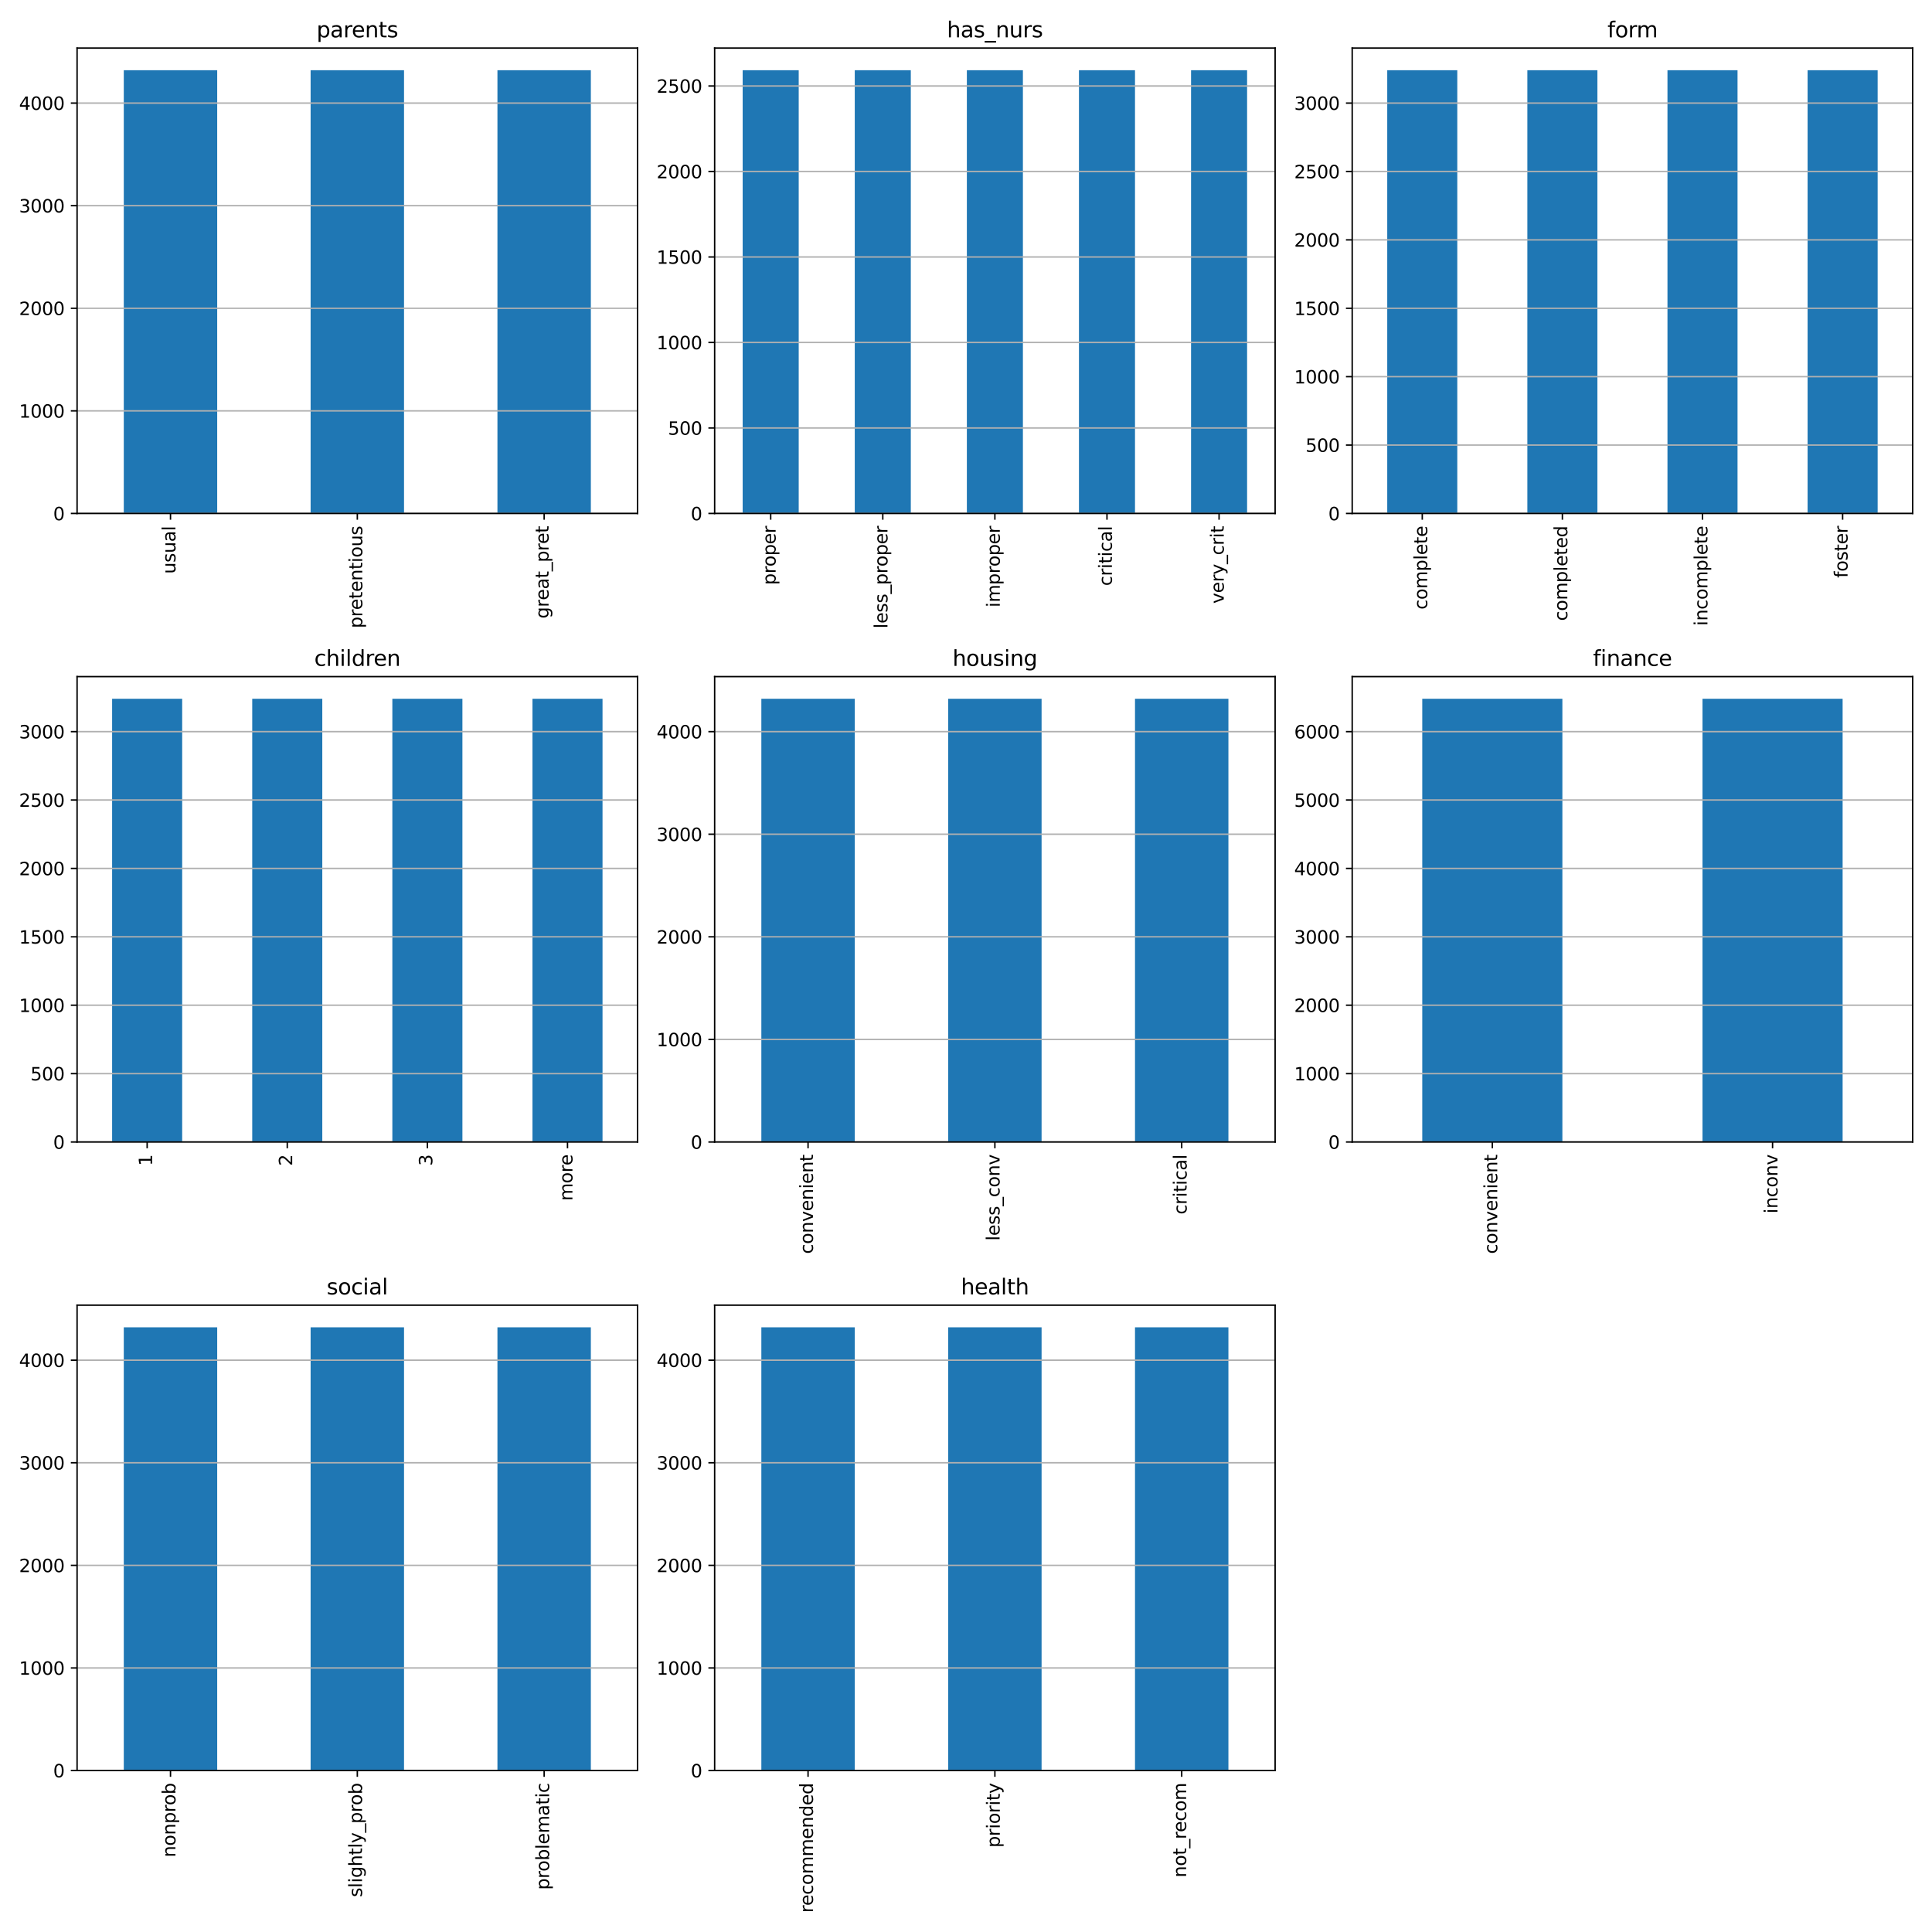 <?xml version="1.0" encoding="utf-8" standalone="no"?>
<!DOCTYPE svg PUBLIC "-//W3C//DTD SVG 1.1//EN"
  "http://www.w3.org/Graphics/SVG/1.1/DTD/svg11.dtd">
<svg xmlns:xlink="http://www.w3.org/1999/xlink" width="1080pt" height="1080pt" viewBox="0 0 1080 1080" xmlns="http://www.w3.org/2000/svg" version="1.1">
 <defs>
  <style type="text/css">*{stroke-linejoin: round; stroke-linecap: butt}</style>
 </defs>
 <g id="figure_1">
  <g id="patch_1">
   <path d="M 0 1080 
L 1080 1080 
L 1080 0 
L 0 0 
z
" style="fill: #ffffff"/>
  </g>
  <g id="axes_1">
   <g id="patch_2">
    <path d="M 43.09 287.03 
L 356.4 287.03 
L 356.4 26.88 
L 43.09 26.88 
z
" style="fill: #ffffff"/>
   </g>
   <g id="patch_3">
    <path d="M 69.199 287.03 
L 121.418 287.03 
L 121.418 39.268 
L 69.199 39.268 
z
" clip-path="url(#p3ff34528b9)" style="fill: #1f77b4"/>
   </g>
   <g id="patch_4">
    <path d="M 173.636 287.03 
L 225.854 287.03 
L 225.854 39.268 
L 173.636 39.268 
z
" clip-path="url(#p3ff34528b9)" style="fill: #1f77b4"/>
   </g>
   <g id="patch_5">
    <path d="M 278.072 287.03 
L 330.291 287.03 
L 330.291 39.268 
L 278.072 39.268 
z
" clip-path="url(#p3ff34528b9)" style="fill: #1f77b4"/>
   </g>
   <g id="matplotlib.axis_1">
    <g id="xtick_1">
     <g id="line2d_1">
      <defs>
       <path id="m0f22eff19e" d="M 0 0 
L 0 3.5 
" style="stroke: #000000; stroke-width: 0.8"/>
      </defs>
      <g>
       <use xlink:href="#m0f22eff19e" x="95.308" y="287.03" style="stroke: #000000; stroke-width: 0.8"/>
      </g>
     </g>
     <g id="text_1">
      <!-- usual -->
      <g transform="translate(98.068 320.821) rotate(-90) scale(0.1 -0.1)">
       <defs>
        <path id="DejaVuSans-75" d="M 544 1381 
L 544 3500 
L 1119 3500 
L 1119 1403 
Q 1119 906 1312 657 
Q 1506 409 1894 409 
Q 2359 409 2629 706 
Q 2900 1003 2900 1516 
L 2900 3500 
L 3475 3500 
L 3475 0 
L 2900 0 
L 2900 538 
Q 2691 219 2414 64 
Q 2138 -91 1772 -91 
Q 1169 -91 856 284 
Q 544 659 544 1381 
z
M 1991 3584 
L 1991 3584 
z
" transform="scale(0.016)"/>
        <path id="DejaVuSans-73" d="M 2834 3397 
L 2834 2853 
Q 2591 2978 2328 3040 
Q 2066 3103 1784 3103 
Q 1356 3103 1142 2972 
Q 928 2841 928 2578 
Q 928 2378 1081 2264 
Q 1234 2150 1697 2047 
L 1894 2003 
Q 2506 1872 2764 1633 
Q 3022 1394 3022 966 
Q 3022 478 2636 193 
Q 2250 -91 1575 -91 
Q 1294 -91 989 -36 
Q 684 19 347 128 
L 347 722 
Q 666 556 975 473 
Q 1284 391 1588 391 
Q 1994 391 2212 530 
Q 2431 669 2431 922 
Q 2431 1156 2273 1281 
Q 2116 1406 1581 1522 
L 1381 1569 
Q 847 1681 609 1914 
Q 372 2147 372 2553 
Q 372 3047 722 3315 
Q 1072 3584 1716 3584 
Q 2034 3584 2315 3537 
Q 2597 3491 2834 3397 
z
" transform="scale(0.016)"/>
        <path id="DejaVuSans-61" d="M 2194 1759 
Q 1497 1759 1228 1600 
Q 959 1441 959 1056 
Q 959 750 1161 570 
Q 1363 391 1709 391 
Q 2188 391 2477 730 
Q 2766 1069 2766 1631 
L 2766 1759 
L 2194 1759 
z
M 3341 1997 
L 3341 0 
L 2766 0 
L 2766 531 
Q 2569 213 2275 61 
Q 1981 -91 1556 -91 
Q 1019 -91 701 211 
Q 384 513 384 1019 
Q 384 1609 779 1909 
Q 1175 2209 1959 2209 
L 2766 2209 
L 2766 2266 
Q 2766 2663 2505 2880 
Q 2244 3097 1772 3097 
Q 1472 3097 1187 3025 
Q 903 2953 641 2809 
L 641 3341 
Q 956 3463 1253 3523 
Q 1550 3584 1831 3584 
Q 2591 3584 2966 3190 
Q 3341 2797 3341 1997 
z
" transform="scale(0.016)"/>
        <path id="DejaVuSans-6c" d="M 603 4863 
L 1178 4863 
L 1178 0 
L 603 0 
L 603 4863 
z
" transform="scale(0.016)"/>
       </defs>
       <use xlink:href="#DejaVuSans-75"/>
       <use xlink:href="#DejaVuSans-73" x="63.379"/>
       <use xlink:href="#DejaVuSans-75" x="115.479"/>
       <use xlink:href="#DejaVuSans-61" x="178.857"/>
       <use xlink:href="#DejaVuSans-6c" x="240.137"/>
      </g>
     </g>
    </g>
    <g id="xtick_2">
     <g id="line2d_2">
      <g>
       <use xlink:href="#m0f22eff19e" x="199.745" y="287.03" style="stroke: #000000; stroke-width: 0.8"/>
      </g>
     </g>
     <g id="text_2">
      <!-- pretentious -->
      <g transform="translate(202.504 351.192) rotate(-90) scale(0.1 -0.1)">
       <defs>
        <path id="DejaVuSans-70" d="M 1159 525 
L 1159 -1331 
L 581 -1331 
L 581 3500 
L 1159 3500 
L 1159 2969 
Q 1341 3281 1617 3432 
Q 1894 3584 2278 3584 
Q 2916 3584 3314 3078 
Q 3713 2572 3713 1747 
Q 3713 922 3314 415 
Q 2916 -91 2278 -91 
Q 1894 -91 1617 61 
Q 1341 213 1159 525 
z
M 3116 1747 
Q 3116 2381 2855 2742 
Q 2594 3103 2138 3103 
Q 1681 3103 1420 2742 
Q 1159 2381 1159 1747 
Q 1159 1113 1420 752 
Q 1681 391 2138 391 
Q 2594 391 2855 752 
Q 3116 1113 3116 1747 
z
" transform="scale(0.016)"/>
        <path id="DejaVuSans-72" d="M 2631 2963 
Q 2534 3019 2420 3045 
Q 2306 3072 2169 3072 
Q 1681 3072 1420 2755 
Q 1159 2438 1159 1844 
L 1159 0 
L 581 0 
L 581 3500 
L 1159 3500 
L 1159 2956 
Q 1341 3275 1631 3429 
Q 1922 3584 2338 3584 
Q 2397 3584 2469 3576 
Q 2541 3569 2628 3553 
L 2631 2963 
z
" transform="scale(0.016)"/>
        <path id="DejaVuSans-65" d="M 3597 1894 
L 3597 1613 
L 953 1613 
Q 991 1019 1311 708 
Q 1631 397 2203 397 
Q 2534 397 2845 478 
Q 3156 559 3463 722 
L 3463 178 
Q 3153 47 2828 -22 
Q 2503 -91 2169 -91 
Q 1331 -91 842 396 
Q 353 884 353 1716 
Q 353 2575 817 3079 
Q 1281 3584 2069 3584 
Q 2775 3584 3186 3129 
Q 3597 2675 3597 1894 
z
M 3022 2063 
Q 3016 2534 2758 2815 
Q 2500 3097 2075 3097 
Q 1594 3097 1305 2825 
Q 1016 2553 972 2059 
L 3022 2063 
z
" transform="scale(0.016)"/>
        <path id="DejaVuSans-74" d="M 1172 4494 
L 1172 3500 
L 2356 3500 
L 2356 3053 
L 1172 3053 
L 1172 1153 
Q 1172 725 1289 603 
Q 1406 481 1766 481 
L 2356 481 
L 2356 0 
L 1766 0 
Q 1100 0 847 248 
Q 594 497 594 1153 
L 594 3053 
L 172 3053 
L 172 3500 
L 594 3500 
L 594 4494 
L 1172 4494 
z
" transform="scale(0.016)"/>
        <path id="DejaVuSans-6e" d="M 3513 2113 
L 3513 0 
L 2938 0 
L 2938 2094 
Q 2938 2591 2744 2837 
Q 2550 3084 2163 3084 
Q 1697 3084 1428 2787 
Q 1159 2491 1159 1978 
L 1159 0 
L 581 0 
L 581 3500 
L 1159 3500 
L 1159 2956 
Q 1366 3272 1645 3428 
Q 1925 3584 2291 3584 
Q 2894 3584 3203 3211 
Q 3513 2838 3513 2113 
z
" transform="scale(0.016)"/>
        <path id="DejaVuSans-69" d="M 603 3500 
L 1178 3500 
L 1178 0 
L 603 0 
L 603 3500 
z
M 603 4863 
L 1178 4863 
L 1178 4134 
L 603 4134 
L 603 4863 
z
" transform="scale(0.016)"/>
        <path id="DejaVuSans-6f" d="M 1959 3097 
Q 1497 3097 1228 2736 
Q 959 2375 959 1747 
Q 959 1119 1226 758 
Q 1494 397 1959 397 
Q 2419 397 2687 759 
Q 2956 1122 2956 1747 
Q 2956 2369 2687 2733 
Q 2419 3097 1959 3097 
z
M 1959 3584 
Q 2709 3584 3137 3096 
Q 3566 2609 3566 1747 
Q 3566 888 3137 398 
Q 2709 -91 1959 -91 
Q 1206 -91 779 398 
Q 353 888 353 1747 
Q 353 2609 779 3096 
Q 1206 3584 1959 3584 
z
" transform="scale(0.016)"/>
       </defs>
       <use xlink:href="#DejaVuSans-70"/>
       <use xlink:href="#DejaVuSans-72" x="63.477"/>
       <use xlink:href="#DejaVuSans-65" x="102.34"/>
       <use xlink:href="#DejaVuSans-74" x="163.863"/>
       <use xlink:href="#DejaVuSans-65" x="203.072"/>
       <use xlink:href="#DejaVuSans-6e" x="264.596"/>
       <use xlink:href="#DejaVuSans-74" x="327.975"/>
       <use xlink:href="#DejaVuSans-69" x="367.184"/>
       <use xlink:href="#DejaVuSans-6f" x="394.967"/>
       <use xlink:href="#DejaVuSans-75" x="456.148"/>
       <use xlink:href="#DejaVuSans-73" x="519.527"/>
      </g>
     </g>
    </g>
    <g id="xtick_3">
     <g id="line2d_3">
      <g>
       <use xlink:href="#m0f22eff19e" x="304.182" y="287.03" style="stroke: #000000; stroke-width: 0.8"/>
      </g>
     </g>
     <g id="text_3">
      <!-- great_pret -->
      <g transform="translate(306.663 345.774) rotate(-90) scale(0.1 -0.1)">
       <defs>
        <path id="DejaVuSans-67" d="M 2906 1791 
Q 2906 2416 2648 2759 
Q 2391 3103 1925 3103 
Q 1463 3103 1205 2759 
Q 947 2416 947 1791 
Q 947 1169 1205 825 
Q 1463 481 1925 481 
Q 2391 481 2648 825 
Q 2906 1169 2906 1791 
z
M 3481 434 
Q 3481 -459 3084 -895 
Q 2688 -1331 1869 -1331 
Q 1566 -1331 1297 -1286 
Q 1028 -1241 775 -1147 
L 775 -588 
Q 1028 -725 1275 -790 
Q 1522 -856 1778 -856 
Q 2344 -856 2625 -561 
Q 2906 -266 2906 331 
L 2906 616 
Q 2728 306 2450 153 
Q 2172 0 1784 0 
Q 1141 0 747 490 
Q 353 981 353 1791 
Q 353 2603 747 3093 
Q 1141 3584 1784 3584 
Q 2172 3584 2450 3431 
Q 2728 3278 2906 2969 
L 2906 3500 
L 3481 3500 
L 3481 434 
z
" transform="scale(0.016)"/>
        <path id="DejaVuSans-5f" d="M 3263 -1063 
L 3263 -1509 
L -63 -1509 
L -63 -1063 
L 3263 -1063 
z
" transform="scale(0.016)"/>
       </defs>
       <use xlink:href="#DejaVuSans-67"/>
       <use xlink:href="#DejaVuSans-72" x="63.477"/>
       <use xlink:href="#DejaVuSans-65" x="102.34"/>
       <use xlink:href="#DejaVuSans-61" x="163.863"/>
       <use xlink:href="#DejaVuSans-74" x="225.143"/>
       <use xlink:href="#DejaVuSans-5f" x="264.352"/>
       <use xlink:href="#DejaVuSans-70" x="314.352"/>
       <use xlink:href="#DejaVuSans-72" x="377.828"/>
       <use xlink:href="#DejaVuSans-65" x="416.691"/>
       <use xlink:href="#DejaVuSans-74" x="478.215"/>
      </g>
     </g>
    </g>
   </g>
   <g id="matplotlib.axis_2">
    <g id="ytick_1">
     <g id="line2d_4">
      <path d="M 43.09 287.03 
L 356.4 287.03 
" clip-path="url(#p3ff34528b9)" style="fill: none; stroke: #b0b0b0; stroke-width: 0.8; stroke-linecap: square"/>
     </g>
     <g id="line2d_5">
      <defs>
       <path id="mea6ff68354" d="M 0 0 
L -3.5 0 
" style="stroke: #000000; stroke-width: 0.8"/>
      </defs>
      <g>
       <use xlink:href="#mea6ff68354" x="43.09" y="287.03" style="stroke: #000000; stroke-width: 0.8"/>
      </g>
     </g>
     <g id="text_4">
      <!-- 0 -->
      <g transform="translate(29.727 290.829) scale(0.1 -0.1)">
       <defs>
        <path id="DejaVuSans-30" d="M 2034 4250 
Q 1547 4250 1301 3770 
Q 1056 3291 1056 2328 
Q 1056 1369 1301 889 
Q 1547 409 2034 409 
Q 2525 409 2770 889 
Q 3016 1369 3016 2328 
Q 3016 3291 2770 3770 
Q 2525 4250 2034 4250 
z
M 2034 4750 
Q 2819 4750 3233 4129 
Q 3647 3509 3647 2328 
Q 3647 1150 3233 529 
Q 2819 -91 2034 -91 
Q 1250 -91 836 529 
Q 422 1150 422 2328 
Q 422 3509 836 4129 
Q 1250 4750 2034 4750 
z
" transform="scale(0.016)"/>
       </defs>
       <use xlink:href="#DejaVuSans-30"/>
      </g>
     </g>
    </g>
    <g id="ytick_2">
     <g id="line2d_6">
      <path d="M 43.09 229.678 
L 356.4 229.678 
" clip-path="url(#p3ff34528b9)" style="fill: none; stroke: #b0b0b0; stroke-width: 0.8; stroke-linecap: square"/>
     </g>
     <g id="line2d_7">
      <g>
       <use xlink:href="#mea6ff68354" x="43.09" y="229.678" style="stroke: #000000; stroke-width: 0.8"/>
      </g>
     </g>
     <g id="text_5">
      <!-- 1000 -->
      <g transform="translate(10.64 233.477) scale(0.1 -0.1)">
       <defs>
        <path id="DejaVuSans-31" d="M 794 531 
L 1825 531 
L 1825 4091 
L 703 3866 
L 703 4441 
L 1819 4666 
L 2450 4666 
L 2450 531 
L 3481 531 
L 3481 0 
L 794 0 
L 794 531 
z
" transform="scale(0.016)"/>
       </defs>
       <use xlink:href="#DejaVuSans-31"/>
       <use xlink:href="#DejaVuSans-30" x="63.623"/>
       <use xlink:href="#DejaVuSans-30" x="127.246"/>
       <use xlink:href="#DejaVuSans-30" x="190.869"/>
      </g>
     </g>
    </g>
    <g id="ytick_3">
     <g id="line2d_8">
      <path d="M 43.09 172.325 
L 356.4 172.325 
" clip-path="url(#p3ff34528b9)" style="fill: none; stroke: #b0b0b0; stroke-width: 0.8; stroke-linecap: square"/>
     </g>
     <g id="line2d_9">
      <g>
       <use xlink:href="#mea6ff68354" x="43.09" y="172.325" style="stroke: #000000; stroke-width: 0.8"/>
      </g>
     </g>
     <g id="text_6">
      <!-- 2000 -->
      <g transform="translate(10.64 176.125) scale(0.1 -0.1)">
       <defs>
        <path id="DejaVuSans-32" d="M 1228 531 
L 3431 531 
L 3431 0 
L 469 0 
L 469 531 
Q 828 903 1448 1529 
Q 2069 2156 2228 2338 
Q 2531 2678 2651 2914 
Q 2772 3150 2772 3378 
Q 2772 3750 2511 3984 
Q 2250 4219 1831 4219 
Q 1534 4219 1204 4116 
Q 875 4013 500 3803 
L 500 4441 
Q 881 4594 1212 4672 
Q 1544 4750 1819 4750 
Q 2544 4750 2975 4387 
Q 3406 4025 3406 3419 
Q 3406 3131 3298 2873 
Q 3191 2616 2906 2266 
Q 2828 2175 2409 1742 
Q 1991 1309 1228 531 
z
" transform="scale(0.016)"/>
       </defs>
       <use xlink:href="#DejaVuSans-32"/>
       <use xlink:href="#DejaVuSans-30" x="63.623"/>
       <use xlink:href="#DejaVuSans-30" x="127.246"/>
       <use xlink:href="#DejaVuSans-30" x="190.869"/>
      </g>
     </g>
    </g>
    <g id="ytick_4">
     <g id="line2d_10">
      <path d="M 43.09 114.973 
L 356.4 114.973 
" clip-path="url(#p3ff34528b9)" style="fill: none; stroke: #b0b0b0; stroke-width: 0.8; stroke-linecap: square"/>
     </g>
     <g id="line2d_11">
      <g>
       <use xlink:href="#mea6ff68354" x="43.09" y="114.973" style="stroke: #000000; stroke-width: 0.8"/>
      </g>
     </g>
     <g id="text_7">
      <!-- 3000 -->
      <g transform="translate(10.64 118.772) scale(0.1 -0.1)">
       <defs>
        <path id="DejaVuSans-33" d="M 2597 2516 
Q 3050 2419 3304 2112 
Q 3559 1806 3559 1356 
Q 3559 666 3084 287 
Q 2609 -91 1734 -91 
Q 1441 -91 1130 -33 
Q 819 25 488 141 
L 488 750 
Q 750 597 1062 519 
Q 1375 441 1716 441 
Q 2309 441 2620 675 
Q 2931 909 2931 1356 
Q 2931 1769 2642 2001 
Q 2353 2234 1838 2234 
L 1294 2234 
L 1294 2753 
L 1863 2753 
Q 2328 2753 2575 2939 
Q 2822 3125 2822 3475 
Q 2822 3834 2567 4026 
Q 2313 4219 1838 4219 
Q 1578 4219 1281 4162 
Q 984 4106 628 3988 
L 628 4550 
Q 988 4650 1302 4700 
Q 1616 4750 1894 4750 
Q 2613 4750 3031 4423 
Q 3450 4097 3450 3541 
Q 3450 3153 3228 2886 
Q 3006 2619 2597 2516 
z
" transform="scale(0.016)"/>
       </defs>
       <use xlink:href="#DejaVuSans-33"/>
       <use xlink:href="#DejaVuSans-30" x="63.623"/>
       <use xlink:href="#DejaVuSans-30" x="127.246"/>
       <use xlink:href="#DejaVuSans-30" x="190.869"/>
      </g>
     </g>
    </g>
    <g id="ytick_5">
     <g id="line2d_12">
      <path d="M 43.09 57.621 
L 356.4 57.621 
" clip-path="url(#p3ff34528b9)" style="fill: none; stroke: #b0b0b0; stroke-width: 0.8; stroke-linecap: square"/>
     </g>
     <g id="line2d_13">
      <g>
       <use xlink:href="#mea6ff68354" x="43.09" y="57.621" style="stroke: #000000; stroke-width: 0.8"/>
      </g>
     </g>
     <g id="text_8">
      <!-- 4000 -->
      <g transform="translate(10.64 61.42) scale(0.1 -0.1)">
       <defs>
        <path id="DejaVuSans-34" d="M 2419 4116 
L 825 1625 
L 2419 1625 
L 2419 4116 
z
M 2253 4666 
L 3047 4666 
L 3047 1625 
L 3713 1625 
L 3713 1100 
L 3047 1100 
L 3047 0 
L 2419 0 
L 2419 1100 
L 313 1100 
L 313 1709 
L 2253 4666 
z
" transform="scale(0.016)"/>
       </defs>
       <use xlink:href="#DejaVuSans-34"/>
       <use xlink:href="#DejaVuSans-30" x="63.623"/>
       <use xlink:href="#DejaVuSans-30" x="127.246"/>
       <use xlink:href="#DejaVuSans-30" x="190.869"/>
      </g>
     </g>
    </g>
   </g>
   <g id="patch_6">
    <path d="M 43.09 287.03 
L 43.09 26.88 
" style="fill: none; stroke: #000000; stroke-width: 0.8; stroke-linejoin: miter; stroke-linecap: square"/>
   </g>
   <g id="patch_7">
    <path d="M 356.4 287.03 
L 356.4 26.88 
" style="fill: none; stroke: #000000; stroke-width: 0.8; stroke-linejoin: miter; stroke-linecap: square"/>
   </g>
   <g id="patch_8">
    <path d="M 43.09 287.03 
L 356.4 287.03 
" style="fill: none; stroke: #000000; stroke-width: 0.8; stroke-linejoin: miter; stroke-linecap: square"/>
   </g>
   <g id="patch_9">
    <path d="M 43.09 26.88 
L 356.4 26.88 
" style="fill: none; stroke: #000000; stroke-width: 0.8; stroke-linejoin: miter; stroke-linecap: square"/>
   </g>
   <g id="text_9">
    <!-- parents -->
    <g transform="translate(176.955 20.88) scale(0.12 -0.12)">
     <use xlink:href="#DejaVuSans-70"/>
     <use xlink:href="#DejaVuSans-61" x="63.477"/>
     <use xlink:href="#DejaVuSans-72" x="124.756"/>
     <use xlink:href="#DejaVuSans-65" x="163.619"/>
     <use xlink:href="#DejaVuSans-6e" x="225.143"/>
     <use xlink:href="#DejaVuSans-74" x="288.521"/>
     <use xlink:href="#DejaVuSans-73" x="327.73"/>
    </g>
   </g>
  </g>
  <g id="axes_2">
   <g id="patch_10">
    <path d="M 399.49 287.03 
L 712.8 287.03 
L 712.8 26.88 
L 399.49 26.88 
z
" style="fill: #ffffff"/>
   </g>
   <g id="patch_11">
    <path d="M 415.156 287.03 
L 446.486 287.03 
L 446.486 39.268 
L 415.156 39.268 
z
" clip-path="url(#pcf36fee345)" style="fill: #1f77b4"/>
   </g>
   <g id="patch_12">
    <path d="M 477.817 287.03 
L 509.149 287.03 
L 509.149 39.268 
L 477.817 39.268 
z
" clip-path="url(#pcf36fee345)" style="fill: #1f77b4"/>
   </g>
   <g id="patch_13">
    <path d="M 540.48 287.03 
L 571.811 287.03 
L 571.811 39.268 
L 540.48 39.268 
z
" clip-path="url(#pcf36fee345)" style="fill: #1f77b4"/>
   </g>
   <g id="patch_14">
    <path d="M 603.141 287.03 
L 634.472 287.03 
L 634.472 39.268 
L 603.141 39.268 
z
" clip-path="url(#pcf36fee345)" style="fill: #1f77b4"/>
   </g>
   <g id="patch_15">
    <path d="M 665.803 287.03 
L 697.135 287.03 
L 697.135 39.268 
L 665.803 39.268 
z
" clip-path="url(#pcf36fee345)" style="fill: #1f77b4"/>
   </g>
   <g id="matplotlib.axis_3">
    <g id="xtick_4">
     <g id="line2d_14">
      <g>
       <use xlink:href="#m0f22eff19e" x="430.821" y="287.03" style="stroke: #000000; stroke-width: 0.8"/>
      </g>
     </g>
     <g id="text_10">
      <!-- proper -->
      <g transform="translate(433.58 326.996) rotate(-90) scale(0.1 -0.1)">
       <use xlink:href="#DejaVuSans-70"/>
       <use xlink:href="#DejaVuSans-72" x="63.477"/>
       <use xlink:href="#DejaVuSans-6f" x="102.34"/>
       <use xlink:href="#DejaVuSans-70" x="163.521"/>
       <use xlink:href="#DejaVuSans-65" x="226.998"/>
       <use xlink:href="#DejaVuSans-72" x="288.521"/>
      </g>
     </g>
    </g>
    <g id="xtick_5">
     <g id="line2d_15">
      <g>
       <use xlink:href="#m0f22eff19e" x="493.483" y="287.03" style="stroke: #000000; stroke-width: 0.8"/>
      </g>
     </g>
     <g id="text_11">
      <!-- less_proper -->
      <g transform="translate(496.103 351.346) rotate(-90) scale(0.1 -0.1)">
       <use xlink:href="#DejaVuSans-6c"/>
       <use xlink:href="#DejaVuSans-65" x="27.783"/>
       <use xlink:href="#DejaVuSans-73" x="89.307"/>
       <use xlink:href="#DejaVuSans-73" x="141.406"/>
       <use xlink:href="#DejaVuSans-5f" x="193.506"/>
       <use xlink:href="#DejaVuSans-70" x="243.506"/>
       <use xlink:href="#DejaVuSans-72" x="306.982"/>
       <use xlink:href="#DejaVuSans-6f" x="345.846"/>
       <use xlink:href="#DejaVuSans-70" x="407.027"/>
       <use xlink:href="#DejaVuSans-65" x="470.504"/>
       <use xlink:href="#DejaVuSans-72" x="532.027"/>
      </g>
     </g>
    </g>
    <g id="xtick_6">
     <g id="line2d_16">
      <g>
       <use xlink:href="#m0f22eff19e" x="556.145" y="287.03" style="stroke: #000000; stroke-width: 0.8"/>
      </g>
     </g>
     <g id="text_12">
      <!-- improper -->
      <g transform="translate(558.904 339.514) rotate(-90) scale(0.1 -0.1)">
       <defs>
        <path id="DejaVuSans-6d" d="M 3328 2828 
Q 3544 3216 3844 3400 
Q 4144 3584 4550 3584 
Q 5097 3584 5394 3201 
Q 5691 2819 5691 2113 
L 5691 0 
L 5113 0 
L 5113 2094 
Q 5113 2597 4934 2840 
Q 4756 3084 4391 3084 
Q 3944 3084 3684 2787 
Q 3425 2491 3425 1978 
L 3425 0 
L 2847 0 
L 2847 2094 
Q 2847 2600 2669 2842 
Q 2491 3084 2119 3084 
Q 1678 3084 1418 2786 
Q 1159 2488 1159 1978 
L 1159 0 
L 581 0 
L 581 3500 
L 1159 3500 
L 1159 2956 
Q 1356 3278 1631 3431 
Q 1906 3584 2284 3584 
Q 2666 3584 2933 3390 
Q 3200 3197 3328 2828 
z
" transform="scale(0.016)"/>
       </defs>
       <use xlink:href="#DejaVuSans-69"/>
       <use xlink:href="#DejaVuSans-6d" x="27.783"/>
       <use xlink:href="#DejaVuSans-70" x="125.195"/>
       <use xlink:href="#DejaVuSans-72" x="188.672"/>
       <use xlink:href="#DejaVuSans-6f" x="227.535"/>
       <use xlink:href="#DejaVuSans-70" x="288.717"/>
       <use xlink:href="#DejaVuSans-65" x="352.193"/>
       <use xlink:href="#DejaVuSans-72" x="413.717"/>
      </g>
     </g>
    </g>
    <g id="xtick_7">
     <g id="line2d_17">
      <g>
       <use xlink:href="#m0f22eff19e" x="618.807" y="287.03" style="stroke: #000000; stroke-width: 0.8"/>
      </g>
     </g>
     <g id="text_13">
      <!-- critical -->
      <g transform="translate(621.566 327.521) rotate(-90) scale(0.1 -0.1)">
       <defs>
        <path id="DejaVuSans-63" d="M 3122 3366 
L 3122 2828 
Q 2878 2963 2633 3030 
Q 2388 3097 2138 3097 
Q 1578 3097 1268 2742 
Q 959 2388 959 1747 
Q 959 1106 1268 751 
Q 1578 397 2138 397 
Q 2388 397 2633 464 
Q 2878 531 3122 666 
L 3122 134 
Q 2881 22 2623 -34 
Q 2366 -91 2075 -91 
Q 1284 -91 818 406 
Q 353 903 353 1747 
Q 353 2603 823 3093 
Q 1294 3584 2113 3584 
Q 2378 3584 2631 3529 
Q 2884 3475 3122 3366 
z
" transform="scale(0.016)"/>
       </defs>
       <use xlink:href="#DejaVuSans-63"/>
       <use xlink:href="#DejaVuSans-72" x="54.98"/>
       <use xlink:href="#DejaVuSans-69" x="96.094"/>
       <use xlink:href="#DejaVuSans-74" x="123.877"/>
       <use xlink:href="#DejaVuSans-69" x="163.086"/>
       <use xlink:href="#DejaVuSans-63" x="190.869"/>
       <use xlink:href="#DejaVuSans-61" x="245.85"/>
       <use xlink:href="#DejaVuSans-6c" x="307.129"/>
      </g>
     </g>
    </g>
    <g id="xtick_8">
     <g id="line2d_18">
      <g>
       <use xlink:href="#m0f22eff19e" x="681.469" y="287.03" style="stroke: #000000; stroke-width: 0.8"/>
      </g>
     </g>
     <g id="text_14">
      <!-- very_crit -->
      <g transform="translate(684.089 337.439) rotate(-90) scale(0.1 -0.1)">
       <defs>
        <path id="DejaVuSans-76" d="M 191 3500 
L 800 3500 
L 1894 563 
L 2988 3500 
L 3597 3500 
L 2284 0 
L 1503 0 
L 191 3500 
z
" transform="scale(0.016)"/>
        <path id="DejaVuSans-79" d="M 2059 -325 
Q 1816 -950 1584 -1140 
Q 1353 -1331 966 -1331 
L 506 -1331 
L 506 -850 
L 844 -850 
Q 1081 -850 1212 -737 
Q 1344 -625 1503 -206 
L 1606 56 
L 191 3500 
L 800 3500 
L 1894 763 
L 2988 3500 
L 3597 3500 
L 2059 -325 
z
" transform="scale(0.016)"/>
       </defs>
       <use xlink:href="#DejaVuSans-76"/>
       <use xlink:href="#DejaVuSans-65" x="59.18"/>
       <use xlink:href="#DejaVuSans-72" x="120.703"/>
       <use xlink:href="#DejaVuSans-79" x="161.816"/>
       <use xlink:href="#DejaVuSans-5f" x="220.996"/>
       <use xlink:href="#DejaVuSans-63" x="270.996"/>
       <use xlink:href="#DejaVuSans-72" x="325.977"/>
       <use xlink:href="#DejaVuSans-69" x="367.09"/>
       <use xlink:href="#DejaVuSans-74" x="394.873"/>
      </g>
     </g>
    </g>
   </g>
   <g id="matplotlib.axis_4">
    <g id="ytick_6">
     <g id="line2d_19">
      <path d="M 399.49 287.03 
L 712.8 287.03 
" clip-path="url(#pcf36fee345)" style="fill: none; stroke: #b0b0b0; stroke-width: 0.8; stroke-linecap: square"/>
     </g>
     <g id="line2d_20">
      <g>
       <use xlink:href="#mea6ff68354" x="399.49" y="287.03" style="stroke: #000000; stroke-width: 0.8"/>
      </g>
     </g>
     <g id="text_15">
      <!-- 0 -->
      <g transform="translate(386.127 290.829) scale(0.1 -0.1)">
       <use xlink:href="#DejaVuSans-30"/>
      </g>
     </g>
    </g>
    <g id="ytick_7">
     <g id="line2d_21">
      <path d="M 399.49 239.236 
L 712.8 239.236 
" clip-path="url(#pcf36fee345)" style="fill: none; stroke: #b0b0b0; stroke-width: 0.8; stroke-linecap: square"/>
     </g>
     <g id="line2d_22">
      <g>
       <use xlink:href="#mea6ff68354" x="399.49" y="239.236" style="stroke: #000000; stroke-width: 0.8"/>
      </g>
     </g>
     <g id="text_16">
      <!-- 500 -->
      <g transform="translate(373.402 243.036) scale(0.1 -0.1)">
       <defs>
        <path id="DejaVuSans-35" d="M 691 4666 
L 3169 4666 
L 3169 4134 
L 1269 4134 
L 1269 2991 
Q 1406 3038 1543 3061 
Q 1681 3084 1819 3084 
Q 2600 3084 3056 2656 
Q 3513 2228 3513 1497 
Q 3513 744 3044 326 
Q 2575 -91 1722 -91 
Q 1428 -91 1123 -41 
Q 819 9 494 109 
L 494 744 
Q 775 591 1075 516 
Q 1375 441 1709 441 
Q 2250 441 2565 725 
Q 2881 1009 2881 1497 
Q 2881 1984 2565 2268 
Q 2250 2553 1709 2553 
Q 1456 2553 1204 2497 
Q 953 2441 691 2322 
L 691 4666 
z
" transform="scale(0.016)"/>
       </defs>
       <use xlink:href="#DejaVuSans-35"/>
       <use xlink:href="#DejaVuSans-30" x="63.623"/>
       <use xlink:href="#DejaVuSans-30" x="127.246"/>
      </g>
     </g>
    </g>
    <g id="ytick_8">
     <g id="line2d_23">
      <path d="M 399.49 191.443 
L 712.8 191.443 
" clip-path="url(#pcf36fee345)" style="fill: none; stroke: #b0b0b0; stroke-width: 0.8; stroke-linecap: square"/>
     </g>
     <g id="line2d_24">
      <g>
       <use xlink:href="#mea6ff68354" x="399.49" y="191.443" style="stroke: #000000; stroke-width: 0.8"/>
      </g>
     </g>
     <g id="text_17">
      <!-- 1000 -->
      <g transform="translate(367.04 195.242) scale(0.1 -0.1)">
       <use xlink:href="#DejaVuSans-31"/>
       <use xlink:href="#DejaVuSans-30" x="63.623"/>
       <use xlink:href="#DejaVuSans-30" x="127.246"/>
       <use xlink:href="#DejaVuSans-30" x="190.869"/>
      </g>
     </g>
    </g>
    <g id="ytick_9">
     <g id="line2d_25">
      <path d="M 399.49 143.649 
L 712.8 143.649 
" clip-path="url(#pcf36fee345)" style="fill: none; stroke: #b0b0b0; stroke-width: 0.8; stroke-linecap: square"/>
     </g>
     <g id="line2d_26">
      <g>
       <use xlink:href="#mea6ff68354" x="399.49" y="143.649" style="stroke: #000000; stroke-width: 0.8"/>
      </g>
     </g>
     <g id="text_18">
      <!-- 1500 -->
      <g transform="translate(367.04 147.448) scale(0.1 -0.1)">
       <use xlink:href="#DejaVuSans-31"/>
       <use xlink:href="#DejaVuSans-35" x="63.623"/>
       <use xlink:href="#DejaVuSans-30" x="127.246"/>
       <use xlink:href="#DejaVuSans-30" x="190.869"/>
      </g>
     </g>
    </g>
    <g id="ytick_10">
     <g id="line2d_27">
      <path d="M 399.49 95.856 
L 712.8 95.856 
" clip-path="url(#pcf36fee345)" style="fill: none; stroke: #b0b0b0; stroke-width: 0.8; stroke-linecap: square"/>
     </g>
     <g id="line2d_28">
      <g>
       <use xlink:href="#mea6ff68354" x="399.49" y="95.856" style="stroke: #000000; stroke-width: 0.8"/>
      </g>
     </g>
     <g id="text_19">
      <!-- 2000 -->
      <g transform="translate(367.04 99.655) scale(0.1 -0.1)">
       <use xlink:href="#DejaVuSans-32"/>
       <use xlink:href="#DejaVuSans-30" x="63.623"/>
       <use xlink:href="#DejaVuSans-30" x="127.246"/>
       <use xlink:href="#DejaVuSans-30" x="190.869"/>
      </g>
     </g>
    </g>
    <g id="ytick_11">
     <g id="line2d_29">
      <path d="M 399.49 48.062 
L 712.8 48.062 
" clip-path="url(#pcf36fee345)" style="fill: none; stroke: #b0b0b0; stroke-width: 0.8; stroke-linecap: square"/>
     </g>
     <g id="line2d_30">
      <g>
       <use xlink:href="#mea6ff68354" x="399.49" y="48.062" style="stroke: #000000; stroke-width: 0.8"/>
      </g>
     </g>
     <g id="text_20">
      <!-- 2500 -->
      <g transform="translate(367.04 51.861) scale(0.1 -0.1)">
       <use xlink:href="#DejaVuSans-32"/>
       <use xlink:href="#DejaVuSans-35" x="63.623"/>
       <use xlink:href="#DejaVuSans-30" x="127.246"/>
       <use xlink:href="#DejaVuSans-30" x="190.869"/>
      </g>
     </g>
    </g>
   </g>
   <g id="patch_16">
    <path d="M 399.49 287.03 
L 399.49 26.88 
" style="fill: none; stroke: #000000; stroke-width: 0.8; stroke-linejoin: miter; stroke-linecap: square"/>
   </g>
   <g id="patch_17">
    <path d="M 712.8 287.03 
L 712.8 26.88 
" style="fill: none; stroke: #000000; stroke-width: 0.8; stroke-linejoin: miter; stroke-linecap: square"/>
   </g>
   <g id="patch_18">
    <path d="M 399.49 287.03 
L 712.8 287.03 
" style="fill: none; stroke: #000000; stroke-width: 0.8; stroke-linejoin: miter; stroke-linecap: square"/>
   </g>
   <g id="patch_19">
    <path d="M 399.49 26.88 
L 712.8 26.88 
" style="fill: none; stroke: #000000; stroke-width: 0.8; stroke-linejoin: miter; stroke-linecap: square"/>
   </g>
   <g id="text_21">
    <!-- has_nurs -->
    <g transform="translate(529.343 20.88) scale(0.12 -0.12)">
     <defs>
      <path id="DejaVuSans-68" d="M 3513 2113 
L 3513 0 
L 2938 0 
L 2938 2094 
Q 2938 2591 2744 2837 
Q 2550 3084 2163 3084 
Q 1697 3084 1428 2787 
Q 1159 2491 1159 1978 
L 1159 0 
L 581 0 
L 581 4863 
L 1159 4863 
L 1159 2956 
Q 1366 3272 1645 3428 
Q 1925 3584 2291 3584 
Q 2894 3584 3203 3211 
Q 3513 2838 3513 2113 
z
" transform="scale(0.016)"/>
     </defs>
     <use xlink:href="#DejaVuSans-68"/>
     <use xlink:href="#DejaVuSans-61" x="63.379"/>
     <use xlink:href="#DejaVuSans-73" x="124.658"/>
     <use xlink:href="#DejaVuSans-5f" x="176.758"/>
     <use xlink:href="#DejaVuSans-6e" x="226.758"/>
     <use xlink:href="#DejaVuSans-75" x="290.137"/>
     <use xlink:href="#DejaVuSans-72" x="353.516"/>
     <use xlink:href="#DejaVuSans-73" x="394.629"/>
    </g>
   </g>
  </g>
  <g id="axes_3">
   <g id="patch_20">
    <path d="M 755.89 287.03 
L 1069.2 287.03 
L 1069.2 26.88 
L 755.89 26.88 
z
" style="fill: #ffffff"/>
   </g>
   <g id="patch_21">
    <path d="M 775.472 287.03 
L 814.636 287.03 
L 814.636 39.268 
L 775.472 39.268 
z
" clip-path="url(#p3d288ce400)" style="fill: #1f77b4"/>
   </g>
   <g id="patch_22">
    <path d="M 853.799 287.03 
L 892.963 287.03 
L 892.963 39.268 
L 853.799 39.268 
z
" clip-path="url(#p3d288ce400)" style="fill: #1f77b4"/>
   </g>
   <g id="patch_23">
    <path d="M 932.127 287.03 
L 971.291 287.03 
L 971.291 39.268 
L 932.127 39.268 
z
" clip-path="url(#p3d288ce400)" style="fill: #1f77b4"/>
   </g>
   <g id="patch_24">
    <path d="M 1010.454 287.03 
L 1049.618 287.03 
L 1049.618 39.268 
L 1010.454 39.268 
z
" clip-path="url(#p3d288ce400)" style="fill: #1f77b4"/>
   </g>
   <g id="matplotlib.axis_5">
    <g id="xtick_9">
     <g id="line2d_31">
      <g>
       <use xlink:href="#m0f22eff19e" x="795.054" y="287.03" style="stroke: #000000; stroke-width: 0.8"/>
      </g>
     </g>
     <g id="text_22">
      <!-- complete -->
      <g transform="translate(797.813 340.741) rotate(-90) scale(0.1 -0.1)">
       <use xlink:href="#DejaVuSans-63"/>
       <use xlink:href="#DejaVuSans-6f" x="54.98"/>
       <use xlink:href="#DejaVuSans-6d" x="116.162"/>
       <use xlink:href="#DejaVuSans-70" x="213.574"/>
       <use xlink:href="#DejaVuSans-6c" x="277.051"/>
       <use xlink:href="#DejaVuSans-65" x="304.834"/>
       <use xlink:href="#DejaVuSans-74" x="366.357"/>
       <use xlink:href="#DejaVuSans-65" x="405.566"/>
      </g>
     </g>
    </g>
    <g id="xtick_10">
     <g id="line2d_32">
      <g>
       <use xlink:href="#m0f22eff19e" x="873.381" y="287.03" style="stroke: #000000; stroke-width: 0.8"/>
      </g>
     </g>
     <g id="text_23">
      <!-- completed -->
      <g transform="translate(876.141 347.089) rotate(-90) scale(0.1 -0.1)">
       <defs>
        <path id="DejaVuSans-64" d="M 2906 2969 
L 2906 4863 
L 3481 4863 
L 3481 0 
L 2906 0 
L 2906 525 
Q 2725 213 2448 61 
Q 2172 -91 1784 -91 
Q 1150 -91 751 415 
Q 353 922 353 1747 
Q 353 2572 751 3078 
Q 1150 3584 1784 3584 
Q 2172 3584 2448 3432 
Q 2725 3281 2906 2969 
z
M 947 1747 
Q 947 1113 1208 752 
Q 1469 391 1925 391 
Q 2381 391 2643 752 
Q 2906 1113 2906 1747 
Q 2906 2381 2643 2742 
Q 2381 3103 1925 3103 
Q 1469 3103 1208 2742 
Q 947 2381 947 1747 
z
" transform="scale(0.016)"/>
       </defs>
       <use xlink:href="#DejaVuSans-63"/>
       <use xlink:href="#DejaVuSans-6f" x="54.98"/>
       <use xlink:href="#DejaVuSans-6d" x="116.162"/>
       <use xlink:href="#DejaVuSans-70" x="213.574"/>
       <use xlink:href="#DejaVuSans-6c" x="277.051"/>
       <use xlink:href="#DejaVuSans-65" x="304.834"/>
       <use xlink:href="#DejaVuSans-74" x="366.357"/>
       <use xlink:href="#DejaVuSans-65" x="405.566"/>
       <use xlink:href="#DejaVuSans-64" x="467.09"/>
      </g>
     </g>
    </g>
    <g id="xtick_11">
     <g id="line2d_33">
      <g>
       <use xlink:href="#m0f22eff19e" x="951.709" y="287.03" style="stroke: #000000; stroke-width: 0.8"/>
      </g>
     </g>
     <g id="text_24">
      <!-- incomplete -->
      <g transform="translate(954.468 349.857) rotate(-90) scale(0.1 -0.1)">
       <use xlink:href="#DejaVuSans-69"/>
       <use xlink:href="#DejaVuSans-6e" x="27.783"/>
       <use xlink:href="#DejaVuSans-63" x="91.162"/>
       <use xlink:href="#DejaVuSans-6f" x="146.143"/>
       <use xlink:href="#DejaVuSans-6d" x="207.324"/>
       <use xlink:href="#DejaVuSans-70" x="304.736"/>
       <use xlink:href="#DejaVuSans-6c" x="368.213"/>
       <use xlink:href="#DejaVuSans-65" x="395.996"/>
       <use xlink:href="#DejaVuSans-74" x="457.52"/>
       <use xlink:href="#DejaVuSans-65" x="496.729"/>
      </g>
     </g>
    </g>
    <g id="xtick_12">
     <g id="line2d_34">
      <g>
       <use xlink:href="#m0f22eff19e" x="1030.036" y="287.03" style="stroke: #000000; stroke-width: 0.8"/>
      </g>
     </g>
     <g id="text_25">
      <!-- foster -->
      <g transform="translate(1032.796 323.063) rotate(-90) scale(0.1 -0.1)">
       <defs>
        <path id="DejaVuSans-66" d="M 2375 4863 
L 2375 4384 
L 1825 4384 
Q 1516 4384 1395 4259 
Q 1275 4134 1275 3809 
L 1275 3500 
L 2222 3500 
L 2222 3053 
L 1275 3053 
L 1275 0 
L 697 0 
L 697 3053 
L 147 3053 
L 147 3500 
L 697 3500 
L 697 3744 
Q 697 4328 969 4595 
Q 1241 4863 1831 4863 
L 2375 4863 
z
" transform="scale(0.016)"/>
       </defs>
       <use xlink:href="#DejaVuSans-66"/>
       <use xlink:href="#DejaVuSans-6f" x="35.205"/>
       <use xlink:href="#DejaVuSans-73" x="96.387"/>
       <use xlink:href="#DejaVuSans-74" x="148.486"/>
       <use xlink:href="#DejaVuSans-65" x="187.695"/>
       <use xlink:href="#DejaVuSans-72" x="249.219"/>
      </g>
     </g>
    </g>
   </g>
   <g id="matplotlib.axis_6">
    <g id="ytick_12">
     <g id="line2d_35">
      <path d="M 755.89 287.03 
L 1069.2 287.03 
" clip-path="url(#p3d288ce400)" style="fill: none; stroke: #b0b0b0; stroke-width: 0.8; stroke-linecap: square"/>
     </g>
     <g id="line2d_36">
      <g>
       <use xlink:href="#mea6ff68354" x="755.89" y="287.03" style="stroke: #000000; stroke-width: 0.8"/>
      </g>
     </g>
     <g id="text_26">
      <!-- 0 -->
      <g transform="translate(742.528 290.829) scale(0.1 -0.1)">
       <use xlink:href="#DejaVuSans-30"/>
      </g>
     </g>
    </g>
    <g id="ytick_13">
     <g id="line2d_37">
      <path d="M 755.89 248.795 
L 1069.2 248.795 
" clip-path="url(#p3d288ce400)" style="fill: none; stroke: #b0b0b0; stroke-width: 0.8; stroke-linecap: square"/>
     </g>
     <g id="line2d_38">
      <g>
       <use xlink:href="#mea6ff68354" x="755.89" y="248.795" style="stroke: #000000; stroke-width: 0.8"/>
      </g>
     </g>
     <g id="text_27">
      <!-- 500 -->
      <g transform="translate(729.803 252.594) scale(0.1 -0.1)">
       <use xlink:href="#DejaVuSans-35"/>
       <use xlink:href="#DejaVuSans-30" x="63.623"/>
       <use xlink:href="#DejaVuSans-30" x="127.246"/>
      </g>
     </g>
    </g>
    <g id="ytick_14">
     <g id="line2d_39">
      <path d="M 755.89 210.56 
L 1069.2 210.56 
" clip-path="url(#p3d288ce400)" style="fill: none; stroke: #b0b0b0; stroke-width: 0.8; stroke-linecap: square"/>
     </g>
     <g id="line2d_40">
      <g>
       <use xlink:href="#mea6ff68354" x="755.89" y="210.56" style="stroke: #000000; stroke-width: 0.8"/>
      </g>
     </g>
     <g id="text_28">
      <!-- 1000 -->
      <g transform="translate(723.44 214.359) scale(0.1 -0.1)">
       <use xlink:href="#DejaVuSans-31"/>
       <use xlink:href="#DejaVuSans-30" x="63.623"/>
       <use xlink:href="#DejaVuSans-30" x="127.246"/>
       <use xlink:href="#DejaVuSans-30" x="190.869"/>
      </g>
     </g>
    </g>
    <g id="ytick_15">
     <g id="line2d_41">
      <path d="M 755.89 172.325 
L 1069.2 172.325 
" clip-path="url(#p3d288ce400)" style="fill: none; stroke: #b0b0b0; stroke-width: 0.8; stroke-linecap: square"/>
     </g>
     <g id="line2d_42">
      <g>
       <use xlink:href="#mea6ff68354" x="755.89" y="172.325" style="stroke: #000000; stroke-width: 0.8"/>
      </g>
     </g>
     <g id="text_29">
      <!-- 1500 -->
      <g transform="translate(723.44 176.125) scale(0.1 -0.1)">
       <use xlink:href="#DejaVuSans-31"/>
       <use xlink:href="#DejaVuSans-35" x="63.623"/>
       <use xlink:href="#DejaVuSans-30" x="127.246"/>
       <use xlink:href="#DejaVuSans-30" x="190.869"/>
      </g>
     </g>
    </g>
    <g id="ytick_16">
     <g id="line2d_43">
      <path d="M 755.89 134.091 
L 1069.2 134.091 
" clip-path="url(#p3d288ce400)" style="fill: none; stroke: #b0b0b0; stroke-width: 0.8; stroke-linecap: square"/>
     </g>
     <g id="line2d_44">
      <g>
       <use xlink:href="#mea6ff68354" x="755.89" y="134.091" style="stroke: #000000; stroke-width: 0.8"/>
      </g>
     </g>
     <g id="text_30">
      <!-- 2000 -->
      <g transform="translate(723.44 137.89) scale(0.1 -0.1)">
       <use xlink:href="#DejaVuSans-32"/>
       <use xlink:href="#DejaVuSans-30" x="63.623"/>
       <use xlink:href="#DejaVuSans-30" x="127.246"/>
       <use xlink:href="#DejaVuSans-30" x="190.869"/>
      </g>
     </g>
    </g>
    <g id="ytick_17">
     <g id="line2d_45">
      <path d="M 755.89 95.856 
L 1069.2 95.856 
" clip-path="url(#p3d288ce400)" style="fill: none; stroke: #b0b0b0; stroke-width: 0.8; stroke-linecap: square"/>
     </g>
     <g id="line2d_46">
      <g>
       <use xlink:href="#mea6ff68354" x="755.89" y="95.856" style="stroke: #000000; stroke-width: 0.8"/>
      </g>
     </g>
     <g id="text_31">
      <!-- 2500 -->
      <g transform="translate(723.44 99.655) scale(0.1 -0.1)">
       <use xlink:href="#DejaVuSans-32"/>
       <use xlink:href="#DejaVuSans-35" x="63.623"/>
       <use xlink:href="#DejaVuSans-30" x="127.246"/>
       <use xlink:href="#DejaVuSans-30" x="190.869"/>
      </g>
     </g>
    </g>
    <g id="ytick_18">
     <g id="line2d_47">
      <path d="M 755.89 57.621 
L 1069.2 57.621 
" clip-path="url(#p3d288ce400)" style="fill: none; stroke: #b0b0b0; stroke-width: 0.8; stroke-linecap: square"/>
     </g>
     <g id="line2d_48">
      <g>
       <use xlink:href="#mea6ff68354" x="755.89" y="57.621" style="stroke: #000000; stroke-width: 0.8"/>
      </g>
     </g>
     <g id="text_32">
      <!-- 3000 -->
      <g transform="translate(723.44 61.42) scale(0.1 -0.1)">
       <use xlink:href="#DejaVuSans-33"/>
       <use xlink:href="#DejaVuSans-30" x="63.623"/>
       <use xlink:href="#DejaVuSans-30" x="127.246"/>
       <use xlink:href="#DejaVuSans-30" x="190.869"/>
      </g>
     </g>
    </g>
   </g>
   <g id="patch_25">
    <path d="M 755.89 287.03 
L 755.89 26.88 
" style="fill: none; stroke: #000000; stroke-width: 0.8; stroke-linejoin: miter; stroke-linecap: square"/>
   </g>
   <g id="patch_26">
    <path d="M 1069.2 287.03 
L 1069.2 26.88 
" style="fill: none; stroke: #000000; stroke-width: 0.8; stroke-linejoin: miter; stroke-linecap: square"/>
   </g>
   <g id="patch_27">
    <path d="M 755.89 287.03 
L 1069.2 287.03 
" style="fill: none; stroke: #000000; stroke-width: 0.8; stroke-linejoin: miter; stroke-linecap: square"/>
   </g>
   <g id="patch_28">
    <path d="M 755.89 26.88 
L 1069.2 26.88 
" style="fill: none; stroke: #000000; stroke-width: 0.8; stroke-linejoin: miter; stroke-linecap: square"/>
   </g>
   <g id="text_33">
    <!-- form -->
    <g transform="translate(898.556 20.88) scale(0.12 -0.12)">
     <use xlink:href="#DejaVuSans-66"/>
     <use xlink:href="#DejaVuSans-6f" x="35.205"/>
     <use xlink:href="#DejaVuSans-72" x="96.387"/>
     <use xlink:href="#DejaVuSans-6d" x="135.75"/>
    </g>
   </g>
  </g>
  <g id="axes_4">
   <g id="patch_29">
    <path d="M 43.09 638.39 
L 356.4 638.39 
L 356.4 378.24 
L 43.09 378.24 
z
" style="fill: #ffffff"/>
   </g>
   <g id="patch_30">
    <path d="M 62.672 638.39 
L 101.836 638.39 
L 101.836 390.628 
L 62.672 390.628 
z
" clip-path="url(#pd73164bc3f)" style="fill: #1f77b4"/>
   </g>
   <g id="patch_31">
    <path d="M 140.999 638.39 
L 180.163 638.39 
L 180.163 390.628 
L 140.999 390.628 
z
" clip-path="url(#pd73164bc3f)" style="fill: #1f77b4"/>
   </g>
   <g id="patch_32">
    <path d="M 219.327 638.39 
L 258.491 638.39 
L 258.491 390.628 
L 219.327 390.628 
z
" clip-path="url(#pd73164bc3f)" style="fill: #1f77b4"/>
   </g>
   <g id="patch_33">
    <path d="M 297.654 638.39 
L 336.818 638.39 
L 336.818 390.628 
L 297.654 390.628 
z
" clip-path="url(#pd73164bc3f)" style="fill: #1f77b4"/>
   </g>
   <g id="matplotlib.axis_7">
    <g id="xtick_13">
     <g id="line2d_49">
      <g>
       <use xlink:href="#m0f22eff19e" x="82.254" y="638.39" style="stroke: #000000; stroke-width: 0.8"/>
      </g>
     </g>
     <g id="text_34">
      <!-- 1 -->
      <g transform="translate(85.013 651.753) rotate(-90) scale(0.1 -0.1)">
       <use xlink:href="#DejaVuSans-31"/>
      </g>
     </g>
    </g>
    <g id="xtick_14">
     <g id="line2d_50">
      <g>
       <use xlink:href="#m0f22eff19e" x="160.581" y="638.39" style="stroke: #000000; stroke-width: 0.8"/>
      </g>
     </g>
     <g id="text_35">
      <!-- 2 -->
      <g transform="translate(163.341 651.753) rotate(-90) scale(0.1 -0.1)">
       <use xlink:href="#DejaVuSans-32"/>
      </g>
     </g>
    </g>
    <g id="xtick_15">
     <g id="line2d_51">
      <g>
       <use xlink:href="#m0f22eff19e" x="238.909" y="638.39" style="stroke: #000000; stroke-width: 0.8"/>
      </g>
     </g>
     <g id="text_36">
      <!-- 3 -->
      <g transform="translate(241.668 651.753) rotate(-90) scale(0.1 -0.1)">
       <use xlink:href="#DejaVuSans-33"/>
      </g>
     </g>
    </g>
    <g id="xtick_16">
     <g id="line2d_52">
      <g>
       <use xlink:href="#m0f22eff19e" x="317.236" y="638.39" style="stroke: #000000; stroke-width: 0.8"/>
      </g>
     </g>
     <g id="text_37">
      <!-- more -->
      <g transform="translate(319.996 671.288) rotate(-90) scale(0.1 -0.1)">
       <use xlink:href="#DejaVuSans-6d"/>
       <use xlink:href="#DejaVuSans-6f" x="97.412"/>
       <use xlink:href="#DejaVuSans-72" x="158.594"/>
       <use xlink:href="#DejaVuSans-65" x="197.457"/>
      </g>
     </g>
    </g>
   </g>
   <g id="matplotlib.axis_8">
    <g id="ytick_19">
     <g id="line2d_53">
      <path d="M 43.09 638.39 
L 356.4 638.39 
" clip-path="url(#pd73164bc3f)" style="fill: none; stroke: #b0b0b0; stroke-width: 0.8; stroke-linecap: square"/>
     </g>
     <g id="line2d_54">
      <g>
       <use xlink:href="#mea6ff68354" x="43.09" y="638.39" style="stroke: #000000; stroke-width: 0.8"/>
      </g>
     </g>
     <g id="text_38">
      <!-- 0 -->
      <g transform="translate(29.727 642.189) scale(0.1 -0.1)">
       <use xlink:href="#DejaVuSans-30"/>
      </g>
     </g>
    </g>
    <g id="ytick_20">
     <g id="line2d_55">
      <path d="M 43.09 600.155 
L 356.4 600.155 
" clip-path="url(#pd73164bc3f)" style="fill: none; stroke: #b0b0b0; stroke-width: 0.8; stroke-linecap: square"/>
     </g>
     <g id="line2d_56">
      <g>
       <use xlink:href="#mea6ff68354" x="43.09" y="600.155" style="stroke: #000000; stroke-width: 0.8"/>
      </g>
     </g>
     <g id="text_39">
      <!-- 500 -->
      <g transform="translate(17.003 603.954) scale(0.1 -0.1)">
       <use xlink:href="#DejaVuSans-35"/>
       <use xlink:href="#DejaVuSans-30" x="63.623"/>
       <use xlink:href="#DejaVuSans-30" x="127.246"/>
      </g>
     </g>
    </g>
    <g id="ytick_21">
     <g id="line2d_57">
      <path d="M 43.09 561.92 
L 356.4 561.92 
" clip-path="url(#pd73164bc3f)" style="fill: none; stroke: #b0b0b0; stroke-width: 0.8; stroke-linecap: square"/>
     </g>
     <g id="line2d_58">
      <g>
       <use xlink:href="#mea6ff68354" x="43.09" y="561.92" style="stroke: #000000; stroke-width: 0.8"/>
      </g>
     </g>
     <g id="text_40">
      <!-- 1000 -->
      <g transform="translate(10.64 565.719) scale(0.1 -0.1)">
       <use xlink:href="#DejaVuSans-31"/>
       <use xlink:href="#DejaVuSans-30" x="63.623"/>
       <use xlink:href="#DejaVuSans-30" x="127.246"/>
       <use xlink:href="#DejaVuSans-30" x="190.869"/>
      </g>
     </g>
    </g>
    <g id="ytick_22">
     <g id="line2d_59">
      <path d="M 43.09 523.685 
L 356.4 523.685 
" clip-path="url(#pd73164bc3f)" style="fill: none; stroke: #b0b0b0; stroke-width: 0.8; stroke-linecap: square"/>
     </g>
     <g id="line2d_60">
      <g>
       <use xlink:href="#mea6ff68354" x="43.09" y="523.685" style="stroke: #000000; stroke-width: 0.8"/>
      </g>
     </g>
     <g id="text_41">
      <!-- 1500 -->
      <g transform="translate(10.64 527.485) scale(0.1 -0.1)">
       <use xlink:href="#DejaVuSans-31"/>
       <use xlink:href="#DejaVuSans-35" x="63.623"/>
       <use xlink:href="#DejaVuSans-30" x="127.246"/>
       <use xlink:href="#DejaVuSans-30" x="190.869"/>
      </g>
     </g>
    </g>
    <g id="ytick_23">
     <g id="line2d_61">
      <path d="M 43.09 485.451 
L 356.4 485.451 
" clip-path="url(#pd73164bc3f)" style="fill: none; stroke: #b0b0b0; stroke-width: 0.8; stroke-linecap: square"/>
     </g>
     <g id="line2d_62">
      <g>
       <use xlink:href="#mea6ff68354" x="43.09" y="485.451" style="stroke: #000000; stroke-width: 0.8"/>
      </g>
     </g>
     <g id="text_42">
      <!-- 2000 -->
      <g transform="translate(10.64 489.25) scale(0.1 -0.1)">
       <use xlink:href="#DejaVuSans-32"/>
       <use xlink:href="#DejaVuSans-30" x="63.623"/>
       <use xlink:href="#DejaVuSans-30" x="127.246"/>
       <use xlink:href="#DejaVuSans-30" x="190.869"/>
      </g>
     </g>
    </g>
    <g id="ytick_24">
     <g id="line2d_63">
      <path d="M 43.09 447.216 
L 356.4 447.216 
" clip-path="url(#pd73164bc3f)" style="fill: none; stroke: #b0b0b0; stroke-width: 0.8; stroke-linecap: square"/>
     </g>
     <g id="line2d_64">
      <g>
       <use xlink:href="#mea6ff68354" x="43.09" y="447.216" style="stroke: #000000; stroke-width: 0.8"/>
      </g>
     </g>
     <g id="text_43">
      <!-- 2500 -->
      <g transform="translate(10.64 451.015) scale(0.1 -0.1)">
       <use xlink:href="#DejaVuSans-32"/>
       <use xlink:href="#DejaVuSans-35" x="63.623"/>
       <use xlink:href="#DejaVuSans-30" x="127.246"/>
       <use xlink:href="#DejaVuSans-30" x="190.869"/>
      </g>
     </g>
    </g>
    <g id="ytick_25">
     <g id="line2d_65">
      <path d="M 43.09 408.981 
L 356.4 408.981 
" clip-path="url(#pd73164bc3f)" style="fill: none; stroke: #b0b0b0; stroke-width: 0.8; stroke-linecap: square"/>
     </g>
     <g id="line2d_66">
      <g>
       <use xlink:href="#mea6ff68354" x="43.09" y="408.981" style="stroke: #000000; stroke-width: 0.8"/>
      </g>
     </g>
     <g id="text_44">
      <!-- 3000 -->
      <g transform="translate(10.64 412.78) scale(0.1 -0.1)">
       <use xlink:href="#DejaVuSans-33"/>
       <use xlink:href="#DejaVuSans-30" x="63.623"/>
       <use xlink:href="#DejaVuSans-30" x="127.246"/>
       <use xlink:href="#DejaVuSans-30" x="190.869"/>
      </g>
     </g>
    </g>
   </g>
   <g id="patch_34">
    <path d="M 43.09 638.39 
L 43.09 378.24 
" style="fill: none; stroke: #000000; stroke-width: 0.8; stroke-linejoin: miter; stroke-linecap: square"/>
   </g>
   <g id="patch_35">
    <path d="M 356.4 638.39 
L 356.4 378.24 
" style="fill: none; stroke: #000000; stroke-width: 0.8; stroke-linejoin: miter; stroke-linecap: square"/>
   </g>
   <g id="patch_36">
    <path d="M 43.09 638.39 
L 356.4 638.39 
" style="fill: none; stroke: #000000; stroke-width: 0.8; stroke-linejoin: miter; stroke-linecap: square"/>
   </g>
   <g id="patch_37">
    <path d="M 43.09 378.24 
L 356.4 378.24 
" style="fill: none; stroke: #000000; stroke-width: 0.8; stroke-linejoin: miter; stroke-linecap: square"/>
   </g>
   <g id="text_45">
    <!-- children -->
    <g transform="translate(175.675 372.24) scale(0.12 -0.12)">
     <use xlink:href="#DejaVuSans-63"/>
     <use xlink:href="#DejaVuSans-68" x="54.98"/>
     <use xlink:href="#DejaVuSans-69" x="118.359"/>
     <use xlink:href="#DejaVuSans-6c" x="146.143"/>
     <use xlink:href="#DejaVuSans-64" x="173.926"/>
     <use xlink:href="#DejaVuSans-72" x="237.402"/>
     <use xlink:href="#DejaVuSans-65" x="276.266"/>
     <use xlink:href="#DejaVuSans-6e" x="337.789"/>
    </g>
   </g>
  </g>
  <g id="axes_5">
   <g id="patch_38">
    <path d="M 399.49 638.39 
L 712.8 638.39 
L 712.8 378.24 
L 399.49 378.24 
z
" style="fill: #ffffff"/>
   </g>
   <g id="patch_39">
    <path d="M 425.599 638.39 
L 477.817 638.39 
L 477.817 390.628 
L 425.599 390.628 
z
" clip-path="url(#p0a1786a3cb)" style="fill: #1f77b4"/>
   </g>
   <g id="patch_40">
    <path d="M 530.036 638.39 
L 582.254 638.39 
L 582.254 390.628 
L 530.036 390.628 
z
" clip-path="url(#p0a1786a3cb)" style="fill: #1f77b4"/>
   </g>
   <g id="patch_41">
    <path d="M 634.472 638.39 
L 686.691 638.39 
L 686.691 390.628 
L 634.472 390.628 
z
" clip-path="url(#p0a1786a3cb)" style="fill: #1f77b4"/>
   </g>
   <g id="matplotlib.axis_9">
    <g id="xtick_17">
     <g id="line2d_67">
      <g>
       <use xlink:href="#m0f22eff19e" x="451.708" y="638.39" style="stroke: #000000; stroke-width: 0.8"/>
      </g>
     </g>
     <g id="text_46">
      <!-- convenient -->
      <g transform="translate(454.468 700.943) rotate(-90) scale(0.1 -0.1)">
       <use xlink:href="#DejaVuSans-63"/>
       <use xlink:href="#DejaVuSans-6f" x="54.98"/>
       <use xlink:href="#DejaVuSans-6e" x="116.162"/>
       <use xlink:href="#DejaVuSans-76" x="179.541"/>
       <use xlink:href="#DejaVuSans-65" x="238.721"/>
       <use xlink:href="#DejaVuSans-6e" x="300.244"/>
       <use xlink:href="#DejaVuSans-69" x="363.623"/>
       <use xlink:href="#DejaVuSans-65" x="391.406"/>
       <use xlink:href="#DejaVuSans-6e" x="452.93"/>
       <use xlink:href="#DejaVuSans-74" x="516.309"/>
      </g>
     </g>
    </g>
    <g id="xtick_18">
     <g id="line2d_68">
      <g>
       <use xlink:href="#m0f22eff19e" x="556.145" y="638.39" style="stroke: #000000; stroke-width: 0.8"/>
      </g>
     </g>
     <g id="text_47">
      <!-- less_conv -->
      <g transform="translate(558.765 693.613) rotate(-90) scale(0.1 -0.1)">
       <use xlink:href="#DejaVuSans-6c"/>
       <use xlink:href="#DejaVuSans-65" x="27.783"/>
       <use xlink:href="#DejaVuSans-73" x="89.307"/>
       <use xlink:href="#DejaVuSans-73" x="141.406"/>
       <use xlink:href="#DejaVuSans-5f" x="193.506"/>
       <use xlink:href="#DejaVuSans-63" x="243.506"/>
       <use xlink:href="#DejaVuSans-6f" x="298.486"/>
       <use xlink:href="#DejaVuSans-6e" x="359.668"/>
       <use xlink:href="#DejaVuSans-76" x="423.047"/>
      </g>
     </g>
    </g>
    <g id="xtick_19">
     <g id="line2d_69">
      <g>
       <use xlink:href="#m0f22eff19e" x="660.582" y="638.39" style="stroke: #000000; stroke-width: 0.8"/>
      </g>
     </g>
     <g id="text_48">
      <!-- critical -->
      <g transform="translate(663.341 678.881) rotate(-90) scale(0.1 -0.1)">
       <use xlink:href="#DejaVuSans-63"/>
       <use xlink:href="#DejaVuSans-72" x="54.98"/>
       <use xlink:href="#DejaVuSans-69" x="96.094"/>
       <use xlink:href="#DejaVuSans-74" x="123.877"/>
       <use xlink:href="#DejaVuSans-69" x="163.086"/>
       <use xlink:href="#DejaVuSans-63" x="190.869"/>
       <use xlink:href="#DejaVuSans-61" x="245.85"/>
       <use xlink:href="#DejaVuSans-6c" x="307.129"/>
      </g>
     </g>
    </g>
   </g>
   <g id="matplotlib.axis_10">
    <g id="ytick_26">
     <g id="line2d_70">
      <path d="M 399.49 638.39 
L 712.8 638.39 
" clip-path="url(#p0a1786a3cb)" style="fill: none; stroke: #b0b0b0; stroke-width: 0.8; stroke-linecap: square"/>
     </g>
     <g id="line2d_71">
      <g>
       <use xlink:href="#mea6ff68354" x="399.49" y="638.39" style="stroke: #000000; stroke-width: 0.8"/>
      </g>
     </g>
     <g id="text_49">
      <!-- 0 -->
      <g transform="translate(386.127 642.189) scale(0.1 -0.1)">
       <use xlink:href="#DejaVuSans-30"/>
      </g>
     </g>
    </g>
    <g id="ytick_27">
     <g id="line2d_72">
      <path d="M 399.49 581.038 
L 712.8 581.038 
" clip-path="url(#p0a1786a3cb)" style="fill: none; stroke: #b0b0b0; stroke-width: 0.8; stroke-linecap: square"/>
     </g>
     <g id="line2d_73">
      <g>
       <use xlink:href="#mea6ff68354" x="399.49" y="581.038" style="stroke: #000000; stroke-width: 0.8"/>
      </g>
     </g>
     <g id="text_50">
      <!-- 1000 -->
      <g transform="translate(367.04 584.837) scale(0.1 -0.1)">
       <use xlink:href="#DejaVuSans-31"/>
       <use xlink:href="#DejaVuSans-30" x="63.623"/>
       <use xlink:href="#DejaVuSans-30" x="127.246"/>
       <use xlink:href="#DejaVuSans-30" x="190.869"/>
      </g>
     </g>
    </g>
    <g id="ytick_28">
     <g id="line2d_74">
      <path d="M 399.49 523.685 
L 712.8 523.685 
" clip-path="url(#p0a1786a3cb)" style="fill: none; stroke: #b0b0b0; stroke-width: 0.8; stroke-linecap: square"/>
     </g>
     <g id="line2d_75">
      <g>
       <use xlink:href="#mea6ff68354" x="399.49" y="523.685" style="stroke: #000000; stroke-width: 0.8"/>
      </g>
     </g>
     <g id="text_51">
      <!-- 2000 -->
      <g transform="translate(367.04 527.485) scale(0.1 -0.1)">
       <use xlink:href="#DejaVuSans-32"/>
       <use xlink:href="#DejaVuSans-30" x="63.623"/>
       <use xlink:href="#DejaVuSans-30" x="127.246"/>
       <use xlink:href="#DejaVuSans-30" x="190.869"/>
      </g>
     </g>
    </g>
    <g id="ytick_29">
     <g id="line2d_76">
      <path d="M 399.49 466.333 
L 712.8 466.333 
" clip-path="url(#p0a1786a3cb)" style="fill: none; stroke: #b0b0b0; stroke-width: 0.8; stroke-linecap: square"/>
     </g>
     <g id="line2d_77">
      <g>
       <use xlink:href="#mea6ff68354" x="399.49" y="466.333" style="stroke: #000000; stroke-width: 0.8"/>
      </g>
     </g>
     <g id="text_52">
      <!-- 3000 -->
      <g transform="translate(367.04 470.132) scale(0.1 -0.1)">
       <use xlink:href="#DejaVuSans-33"/>
       <use xlink:href="#DejaVuSans-30" x="63.623"/>
       <use xlink:href="#DejaVuSans-30" x="127.246"/>
       <use xlink:href="#DejaVuSans-30" x="190.869"/>
      </g>
     </g>
    </g>
    <g id="ytick_30">
     <g id="line2d_78">
      <path d="M 399.49 408.981 
L 712.8 408.981 
" clip-path="url(#p0a1786a3cb)" style="fill: none; stroke: #b0b0b0; stroke-width: 0.8; stroke-linecap: square"/>
     </g>
     <g id="line2d_79">
      <g>
       <use xlink:href="#mea6ff68354" x="399.49" y="408.981" style="stroke: #000000; stroke-width: 0.8"/>
      </g>
     </g>
     <g id="text_53">
      <!-- 4000 -->
      <g transform="translate(367.04 412.78) scale(0.1 -0.1)">
       <use xlink:href="#DejaVuSans-34"/>
       <use xlink:href="#DejaVuSans-30" x="63.623"/>
       <use xlink:href="#DejaVuSans-30" x="127.246"/>
       <use xlink:href="#DejaVuSans-30" x="190.869"/>
      </g>
     </g>
    </g>
   </g>
   <g id="patch_42">
    <path d="M 399.49 638.39 
L 399.49 378.24 
" style="fill: none; stroke: #000000; stroke-width: 0.8; stroke-linejoin: miter; stroke-linecap: square"/>
   </g>
   <g id="patch_43">
    <path d="M 712.8 638.39 
L 712.8 378.24 
" style="fill: none; stroke: #000000; stroke-width: 0.8; stroke-linejoin: miter; stroke-linecap: square"/>
   </g>
   <g id="patch_44">
    <path d="M 399.49 638.39 
L 712.8 638.39 
" style="fill: none; stroke: #000000; stroke-width: 0.8; stroke-linejoin: miter; stroke-linecap: square"/>
   </g>
   <g id="patch_45">
    <path d="M 399.49 378.24 
L 712.8 378.24 
" style="fill: none; stroke: #000000; stroke-width: 0.8; stroke-linejoin: miter; stroke-linecap: square"/>
   </g>
   <g id="text_54">
    <!-- housing -->
    <g transform="translate(532.465 372.24) scale(0.12 -0.12)">
     <use xlink:href="#DejaVuSans-68"/>
     <use xlink:href="#DejaVuSans-6f" x="63.379"/>
     <use xlink:href="#DejaVuSans-75" x="124.561"/>
     <use xlink:href="#DejaVuSans-73" x="187.939"/>
     <use xlink:href="#DejaVuSans-69" x="240.039"/>
     <use xlink:href="#DejaVuSans-6e" x="267.822"/>
     <use xlink:href="#DejaVuSans-67" x="331.201"/>
    </g>
   </g>
  </g>
  <g id="axes_6">
   <g id="patch_46">
    <path d="M 755.89 638.39 
L 1069.2 638.39 
L 1069.2 378.24 
L 755.89 378.24 
z
" style="fill: #ffffff"/>
   </g>
   <g id="patch_47">
    <path d="M 795.054 638.39 
L 873.381 638.39 
L 873.381 390.628 
L 795.054 390.628 
z
" clip-path="url(#p2e0cd1722e)" style="fill: #1f77b4"/>
   </g>
   <g id="patch_48">
    <path d="M 951.709 638.39 
L 1030.036 638.39 
L 1030.036 390.628 
L 951.709 390.628 
z
" clip-path="url(#p2e0cd1722e)" style="fill: #1f77b4"/>
   </g>
   <g id="matplotlib.axis_11">
    <g id="xtick_20">
     <g id="line2d_80">
      <g>
       <use xlink:href="#m0f22eff19e" x="834.217" y="638.39" style="stroke: #000000; stroke-width: 0.8"/>
      </g>
     </g>
     <g id="text_55">
      <!-- convenient -->
      <g transform="translate(836.977 700.943) rotate(-90) scale(0.1 -0.1)">
       <use xlink:href="#DejaVuSans-63"/>
       <use xlink:href="#DejaVuSans-6f" x="54.98"/>
       <use xlink:href="#DejaVuSans-6e" x="116.162"/>
       <use xlink:href="#DejaVuSans-76" x="179.541"/>
       <use xlink:href="#DejaVuSans-65" x="238.721"/>
       <use xlink:href="#DejaVuSans-6e" x="300.244"/>
       <use xlink:href="#DejaVuSans-69" x="363.623"/>
       <use xlink:href="#DejaVuSans-65" x="391.406"/>
       <use xlink:href="#DejaVuSans-6e" x="452.93"/>
       <use xlink:href="#DejaVuSans-74" x="516.309"/>
      </g>
     </g>
    </g>
    <g id="xtick_21">
     <g id="line2d_81">
      <g>
       <use xlink:href="#m0f22eff19e" x="990.872" y="638.39" style="stroke: #000000; stroke-width: 0.8"/>
      </g>
     </g>
     <g id="text_56">
      <!-- inconv -->
      <g transform="translate(993.632 678.379) rotate(-90) scale(0.1 -0.1)">
       <use xlink:href="#DejaVuSans-69"/>
       <use xlink:href="#DejaVuSans-6e" x="27.783"/>
       <use xlink:href="#DejaVuSans-63" x="91.162"/>
       <use xlink:href="#DejaVuSans-6f" x="146.143"/>
       <use xlink:href="#DejaVuSans-6e" x="207.324"/>
       <use xlink:href="#DejaVuSans-76" x="270.703"/>
      </g>
     </g>
    </g>
   </g>
   <g id="matplotlib.axis_12">
    <g id="ytick_31">
     <g id="line2d_82">
      <path d="M 755.89 638.39 
L 1069.2 638.39 
" clip-path="url(#p2e0cd1722e)" style="fill: none; stroke: #b0b0b0; stroke-width: 0.8; stroke-linecap: square"/>
     </g>
     <g id="line2d_83">
      <g>
       <use xlink:href="#mea6ff68354" x="755.89" y="638.39" style="stroke: #000000; stroke-width: 0.8"/>
      </g>
     </g>
     <g id="text_57">
      <!-- 0 -->
      <g transform="translate(742.528 642.189) scale(0.1 -0.1)">
       <use xlink:href="#DejaVuSans-30"/>
      </g>
     </g>
    </g>
    <g id="ytick_32">
     <g id="line2d_84">
      <path d="M 755.89 600.155 
L 1069.2 600.155 
" clip-path="url(#p2e0cd1722e)" style="fill: none; stroke: #b0b0b0; stroke-width: 0.8; stroke-linecap: square"/>
     </g>
     <g id="line2d_85">
      <g>
       <use xlink:href="#mea6ff68354" x="755.89" y="600.155" style="stroke: #000000; stroke-width: 0.8"/>
      </g>
     </g>
     <g id="text_58">
      <!-- 1000 -->
      <g transform="translate(723.44 603.954) scale(0.1 -0.1)">
       <use xlink:href="#DejaVuSans-31"/>
       <use xlink:href="#DejaVuSans-30" x="63.623"/>
       <use xlink:href="#DejaVuSans-30" x="127.246"/>
       <use xlink:href="#DejaVuSans-30" x="190.869"/>
      </g>
     </g>
    </g>
    <g id="ytick_33">
     <g id="line2d_86">
      <path d="M 755.89 561.92 
L 1069.2 561.92 
" clip-path="url(#p2e0cd1722e)" style="fill: none; stroke: #b0b0b0; stroke-width: 0.8; stroke-linecap: square"/>
     </g>
     <g id="line2d_87">
      <g>
       <use xlink:href="#mea6ff68354" x="755.89" y="561.92" style="stroke: #000000; stroke-width: 0.8"/>
      </g>
     </g>
     <g id="text_59">
      <!-- 2000 -->
      <g transform="translate(723.44 565.719) scale(0.1 -0.1)">
       <use xlink:href="#DejaVuSans-32"/>
       <use xlink:href="#DejaVuSans-30" x="63.623"/>
       <use xlink:href="#DejaVuSans-30" x="127.246"/>
       <use xlink:href="#DejaVuSans-30" x="190.869"/>
      </g>
     </g>
    </g>
    <g id="ytick_34">
     <g id="line2d_88">
      <path d="M 755.89 523.685 
L 1069.2 523.685 
" clip-path="url(#p2e0cd1722e)" style="fill: none; stroke: #b0b0b0; stroke-width: 0.8; stroke-linecap: square"/>
     </g>
     <g id="line2d_89">
      <g>
       <use xlink:href="#mea6ff68354" x="755.89" y="523.685" style="stroke: #000000; stroke-width: 0.8"/>
      </g>
     </g>
     <g id="text_60">
      <!-- 3000 -->
      <g transform="translate(723.44 527.485) scale(0.1 -0.1)">
       <use xlink:href="#DejaVuSans-33"/>
       <use xlink:href="#DejaVuSans-30" x="63.623"/>
       <use xlink:href="#DejaVuSans-30" x="127.246"/>
       <use xlink:href="#DejaVuSans-30" x="190.869"/>
      </g>
     </g>
    </g>
    <g id="ytick_35">
     <g id="line2d_90">
      <path d="M 755.89 485.451 
L 1069.2 485.451 
" clip-path="url(#p2e0cd1722e)" style="fill: none; stroke: #b0b0b0; stroke-width: 0.8; stroke-linecap: square"/>
     </g>
     <g id="line2d_91">
      <g>
       <use xlink:href="#mea6ff68354" x="755.89" y="485.451" style="stroke: #000000; stroke-width: 0.8"/>
      </g>
     </g>
     <g id="text_61">
      <!-- 4000 -->
      <g transform="translate(723.44 489.25) scale(0.1 -0.1)">
       <use xlink:href="#DejaVuSans-34"/>
       <use xlink:href="#DejaVuSans-30" x="63.623"/>
       <use xlink:href="#DejaVuSans-30" x="127.246"/>
       <use xlink:href="#DejaVuSans-30" x="190.869"/>
      </g>
     </g>
    </g>
    <g id="ytick_36">
     <g id="line2d_92">
      <path d="M 755.89 447.216 
L 1069.2 447.216 
" clip-path="url(#p2e0cd1722e)" style="fill: none; stroke: #b0b0b0; stroke-width: 0.8; stroke-linecap: square"/>
     </g>
     <g id="line2d_93">
      <g>
       <use xlink:href="#mea6ff68354" x="755.89" y="447.216" style="stroke: #000000; stroke-width: 0.8"/>
      </g>
     </g>
     <g id="text_62">
      <!-- 5000 -->
      <g transform="translate(723.44 451.015) scale(0.1 -0.1)">
       <use xlink:href="#DejaVuSans-35"/>
       <use xlink:href="#DejaVuSans-30" x="63.623"/>
       <use xlink:href="#DejaVuSans-30" x="127.246"/>
       <use xlink:href="#DejaVuSans-30" x="190.869"/>
      </g>
     </g>
    </g>
    <g id="ytick_37">
     <g id="line2d_94">
      <path d="M 755.89 408.981 
L 1069.2 408.981 
" clip-path="url(#p2e0cd1722e)" style="fill: none; stroke: #b0b0b0; stroke-width: 0.8; stroke-linecap: square"/>
     </g>
     <g id="line2d_95">
      <g>
       <use xlink:href="#mea6ff68354" x="755.89" y="408.981" style="stroke: #000000; stroke-width: 0.8"/>
      </g>
     </g>
     <g id="text_63">
      <!-- 6000 -->
      <g transform="translate(723.44 412.78) scale(0.1 -0.1)">
       <defs>
        <path id="DejaVuSans-36" d="M 2113 2584 
Q 1688 2584 1439 2293 
Q 1191 2003 1191 1497 
Q 1191 994 1439 701 
Q 1688 409 2113 409 
Q 2538 409 2786 701 
Q 3034 994 3034 1497 
Q 3034 2003 2786 2293 
Q 2538 2584 2113 2584 
z
M 3366 4563 
L 3366 3988 
Q 3128 4100 2886 4159 
Q 2644 4219 2406 4219 
Q 1781 4219 1451 3797 
Q 1122 3375 1075 2522 
Q 1259 2794 1537 2939 
Q 1816 3084 2150 3084 
Q 2853 3084 3261 2657 
Q 3669 2231 3669 1497 
Q 3669 778 3244 343 
Q 2819 -91 2113 -91 
Q 1303 -91 875 529 
Q 447 1150 447 2328 
Q 447 3434 972 4092 
Q 1497 4750 2381 4750 
Q 2619 4750 2861 4703 
Q 3103 4656 3366 4563 
z
" transform="scale(0.016)"/>
       </defs>
       <use xlink:href="#DejaVuSans-36"/>
       <use xlink:href="#DejaVuSans-30" x="63.623"/>
       <use xlink:href="#DejaVuSans-30" x="127.246"/>
       <use xlink:href="#DejaVuSans-30" x="190.869"/>
      </g>
     </g>
    </g>
   </g>
   <g id="patch_49">
    <path d="M 755.89 638.39 
L 755.89 378.24 
" style="fill: none; stroke: #000000; stroke-width: 0.8; stroke-linejoin: miter; stroke-linecap: square"/>
   </g>
   <g id="patch_50">
    <path d="M 1069.2 638.39 
L 1069.2 378.24 
" style="fill: none; stroke: #000000; stroke-width: 0.8; stroke-linejoin: miter; stroke-linecap: square"/>
   </g>
   <g id="patch_51">
    <path d="M 755.89 638.39 
L 1069.2 638.39 
" style="fill: none; stroke: #000000; stroke-width: 0.8; stroke-linejoin: miter; stroke-linecap: square"/>
   </g>
   <g id="patch_52">
    <path d="M 755.89 378.24 
L 1069.2 378.24 
" style="fill: none; stroke: #000000; stroke-width: 0.8; stroke-linejoin: miter; stroke-linecap: square"/>
   </g>
   <g id="text_64">
    <!-- finance -->
    <g transform="translate(890.493 372.24) scale(0.12 -0.12)">
     <use xlink:href="#DejaVuSans-66"/>
     <use xlink:href="#DejaVuSans-69" x="35.205"/>
     <use xlink:href="#DejaVuSans-6e" x="62.988"/>
     <use xlink:href="#DejaVuSans-61" x="126.367"/>
     <use xlink:href="#DejaVuSans-6e" x="187.646"/>
     <use xlink:href="#DejaVuSans-63" x="251.025"/>
     <use xlink:href="#DejaVuSans-65" x="306.006"/>
    </g>
   </g>
  </g>
  <g id="axes_7">
   <g id="patch_53">
    <path d="M 43.09 989.75 
L 356.4 989.75 
L 356.4 729.6 
L 43.09 729.6 
z
" style="fill: #ffffff"/>
   </g>
   <g id="patch_54">
    <path d="M 69.199 989.75 
L 121.418 989.75 
L 121.418 741.988 
L 69.199 741.988 
z
" clip-path="url(#pc9bc1ceefe)" style="fill: #1f77b4"/>
   </g>
   <g id="patch_55">
    <path d="M 173.636 989.75 
L 225.854 989.75 
L 225.854 741.988 
L 173.636 741.988 
z
" clip-path="url(#pc9bc1ceefe)" style="fill: #1f77b4"/>
   </g>
   <g id="patch_56">
    <path d="M 278.072 989.75 
L 330.291 989.75 
L 330.291 741.988 
L 278.072 741.988 
z
" clip-path="url(#pc9bc1ceefe)" style="fill: #1f77b4"/>
   </g>
   <g id="matplotlib.axis_13">
    <g id="xtick_22">
     <g id="line2d_96">
      <g>
       <use xlink:href="#m0f22eff19e" x="95.308" y="989.75" style="stroke: #000000; stroke-width: 0.8"/>
      </g>
     </g>
     <g id="text_65">
      <!-- nonprob -->
      <g transform="translate(98.068 1038.245) rotate(-90) scale(0.1 -0.1)">
       <defs>
        <path id="DejaVuSans-62" d="M 3116 1747 
Q 3116 2381 2855 2742 
Q 2594 3103 2138 3103 
Q 1681 3103 1420 2742 
Q 1159 2381 1159 1747 
Q 1159 1113 1420 752 
Q 1681 391 2138 391 
Q 2594 391 2855 752 
Q 3116 1113 3116 1747 
z
M 1159 2969 
Q 1341 3281 1617 3432 
Q 1894 3584 2278 3584 
Q 2916 3584 3314 3078 
Q 3713 2572 3713 1747 
Q 3713 922 3314 415 
Q 2916 -91 2278 -91 
Q 1894 -91 1617 61 
Q 1341 213 1159 525 
L 1159 0 
L 581 0 
L 581 4863 
L 1159 4863 
L 1159 2969 
z
" transform="scale(0.016)"/>
       </defs>
       <use xlink:href="#DejaVuSans-6e"/>
       <use xlink:href="#DejaVuSans-6f" x="63.379"/>
       <use xlink:href="#DejaVuSans-6e" x="124.561"/>
       <use xlink:href="#DejaVuSans-70" x="187.939"/>
       <use xlink:href="#DejaVuSans-72" x="251.416"/>
       <use xlink:href="#DejaVuSans-6f" x="290.279"/>
       <use xlink:href="#DejaVuSans-62" x="351.461"/>
      </g>
     </g>
    </g>
    <g id="xtick_23">
     <g id="line2d_97">
      <g>
       <use xlink:href="#m0f22eff19e" x="199.745" y="989.75" style="stroke: #000000; stroke-width: 0.8"/>
      </g>
     </g>
     <g id="text_66">
      <!-- slightly_prob -->
      <g transform="translate(202.365 1060.52) rotate(-90) scale(0.1 -0.1)">
       <use xlink:href="#DejaVuSans-73"/>
       <use xlink:href="#DejaVuSans-6c" x="52.1"/>
       <use xlink:href="#DejaVuSans-69" x="79.883"/>
       <use xlink:href="#DejaVuSans-67" x="107.666"/>
       <use xlink:href="#DejaVuSans-68" x="171.143"/>
       <use xlink:href="#DejaVuSans-74" x="234.521"/>
       <use xlink:href="#DejaVuSans-6c" x="273.73"/>
       <use xlink:href="#DejaVuSans-79" x="301.514"/>
       <use xlink:href="#DejaVuSans-5f" x="360.693"/>
       <use xlink:href="#DejaVuSans-70" x="410.693"/>
       <use xlink:href="#DejaVuSans-72" x="474.17"/>
       <use xlink:href="#DejaVuSans-6f" x="513.033"/>
       <use xlink:href="#DejaVuSans-62" x="574.215"/>
      </g>
     </g>
    </g>
    <g id="xtick_24">
     <g id="line2d_98">
      <g>
       <use xlink:href="#m0f22eff19e" x="304.182" y="989.75" style="stroke: #000000; stroke-width: 0.8"/>
      </g>
     </g>
     <g id="text_67">
      <!-- problematic -->
      <g transform="translate(306.941 1056.448) rotate(-90) scale(0.1 -0.1)">
       <use xlink:href="#DejaVuSans-70"/>
       <use xlink:href="#DejaVuSans-72" x="63.477"/>
       <use xlink:href="#DejaVuSans-6f" x="102.34"/>
       <use xlink:href="#DejaVuSans-62" x="163.521"/>
       <use xlink:href="#DejaVuSans-6c" x="226.998"/>
       <use xlink:href="#DejaVuSans-65" x="254.781"/>
       <use xlink:href="#DejaVuSans-6d" x="316.305"/>
       <use xlink:href="#DejaVuSans-61" x="413.717"/>
       <use xlink:href="#DejaVuSans-74" x="474.996"/>
       <use xlink:href="#DejaVuSans-69" x="514.205"/>
       <use xlink:href="#DejaVuSans-63" x="541.988"/>
      </g>
     </g>
    </g>
   </g>
   <g id="matplotlib.axis_14">
    <g id="ytick_38">
     <g id="line2d_99">
      <path d="M 43.09 989.75 
L 356.4 989.75 
" clip-path="url(#pc9bc1ceefe)" style="fill: none; stroke: #b0b0b0; stroke-width: 0.8; stroke-linecap: square"/>
     </g>
     <g id="line2d_100">
      <g>
       <use xlink:href="#mea6ff68354" x="43.09" y="989.75" style="stroke: #000000; stroke-width: 0.8"/>
      </g>
     </g>
     <g id="text_68">
      <!-- 0 -->
      <g transform="translate(29.727 993.549) scale(0.1 -0.1)">
       <use xlink:href="#DejaVuSans-30"/>
      </g>
     </g>
    </g>
    <g id="ytick_39">
     <g id="line2d_101">
      <path d="M 43.09 932.398 
L 356.4 932.398 
" clip-path="url(#pc9bc1ceefe)" style="fill: none; stroke: #b0b0b0; stroke-width: 0.8; stroke-linecap: square"/>
     </g>
     <g id="line2d_102">
      <g>
       <use xlink:href="#mea6ff68354" x="43.09" y="932.398" style="stroke: #000000; stroke-width: 0.8"/>
      </g>
     </g>
     <g id="text_69">
      <!-- 1000 -->
      <g transform="translate(10.64 936.197) scale(0.1 -0.1)">
       <use xlink:href="#DejaVuSans-31"/>
       <use xlink:href="#DejaVuSans-30" x="63.623"/>
       <use xlink:href="#DejaVuSans-30" x="127.246"/>
       <use xlink:href="#DejaVuSans-30" x="190.869"/>
      </g>
     </g>
    </g>
    <g id="ytick_40">
     <g id="line2d_103">
      <path d="M 43.09 875.045 
L 356.4 875.045 
" clip-path="url(#pc9bc1ceefe)" style="fill: none; stroke: #b0b0b0; stroke-width: 0.8; stroke-linecap: square"/>
     </g>
     <g id="line2d_104">
      <g>
       <use xlink:href="#mea6ff68354" x="43.09" y="875.045" style="stroke: #000000; stroke-width: 0.8"/>
      </g>
     </g>
     <g id="text_70">
      <!-- 2000 -->
      <g transform="translate(10.64 878.845) scale(0.1 -0.1)">
       <use xlink:href="#DejaVuSans-32"/>
       <use xlink:href="#DejaVuSans-30" x="63.623"/>
       <use xlink:href="#DejaVuSans-30" x="127.246"/>
       <use xlink:href="#DejaVuSans-30" x="190.869"/>
      </g>
     </g>
    </g>
    <g id="ytick_41">
     <g id="line2d_105">
      <path d="M 43.09 817.693 
L 356.4 817.693 
" clip-path="url(#pc9bc1ceefe)" style="fill: none; stroke: #b0b0b0; stroke-width: 0.8; stroke-linecap: square"/>
     </g>
     <g id="line2d_106">
      <g>
       <use xlink:href="#mea6ff68354" x="43.09" y="817.693" style="stroke: #000000; stroke-width: 0.8"/>
      </g>
     </g>
     <g id="text_71">
      <!-- 3000 -->
      <g transform="translate(10.64 821.492) scale(0.1 -0.1)">
       <use xlink:href="#DejaVuSans-33"/>
       <use xlink:href="#DejaVuSans-30" x="63.623"/>
       <use xlink:href="#DejaVuSans-30" x="127.246"/>
       <use xlink:href="#DejaVuSans-30" x="190.869"/>
      </g>
     </g>
    </g>
    <g id="ytick_42">
     <g id="line2d_107">
      <path d="M 43.09 760.341 
L 356.4 760.341 
" clip-path="url(#pc9bc1ceefe)" style="fill: none; stroke: #b0b0b0; stroke-width: 0.8; stroke-linecap: square"/>
     </g>
     <g id="line2d_108">
      <g>
       <use xlink:href="#mea6ff68354" x="43.09" y="760.341" style="stroke: #000000; stroke-width: 0.8"/>
      </g>
     </g>
     <g id="text_72">
      <!-- 4000 -->
      <g transform="translate(10.64 764.14) scale(0.1 -0.1)">
       <use xlink:href="#DejaVuSans-34"/>
       <use xlink:href="#DejaVuSans-30" x="63.623"/>
       <use xlink:href="#DejaVuSans-30" x="127.246"/>
       <use xlink:href="#DejaVuSans-30" x="190.869"/>
      </g>
     </g>
    </g>
   </g>
   <g id="patch_57">
    <path d="M 43.09 989.75 
L 43.09 729.6 
" style="fill: none; stroke: #000000; stroke-width: 0.8; stroke-linejoin: miter; stroke-linecap: square"/>
   </g>
   <g id="patch_58">
    <path d="M 356.4 989.75 
L 356.4 729.6 
" style="fill: none; stroke: #000000; stroke-width: 0.8; stroke-linejoin: miter; stroke-linecap: square"/>
   </g>
   <g id="patch_59">
    <path d="M 43.09 989.75 
L 356.4 989.75 
" style="fill: none; stroke: #000000; stroke-width: 0.8; stroke-linejoin: miter; stroke-linecap: square"/>
   </g>
   <g id="patch_60">
    <path d="M 43.09 729.6 
L 356.4 729.6 
" style="fill: none; stroke: #000000; stroke-width: 0.8; stroke-linejoin: miter; stroke-linecap: square"/>
   </g>
   <g id="text_73">
    <!-- social -->
    <g transform="translate(182.638 723.6) scale(0.12 -0.12)">
     <use xlink:href="#DejaVuSans-73"/>
     <use xlink:href="#DejaVuSans-6f" x="52.1"/>
     <use xlink:href="#DejaVuSans-63" x="113.281"/>
     <use xlink:href="#DejaVuSans-69" x="168.262"/>
     <use xlink:href="#DejaVuSans-61" x="196.045"/>
     <use xlink:href="#DejaVuSans-6c" x="257.324"/>
    </g>
   </g>
  </g>
  <g id="axes_8">
   <g id="patch_61">
    <path d="M 399.49 989.75 
L 712.8 989.75 
L 712.8 729.6 
L 399.49 729.6 
z
" style="fill: #ffffff"/>
   </g>
   <g id="patch_62">
    <path d="M 425.599 989.75 
L 477.817 989.75 
L 477.817 741.988 
L 425.599 741.988 
z
" clip-path="url(#p6cad6ea111)" style="fill: #1f77b4"/>
   </g>
   <g id="patch_63">
    <path d="M 530.036 989.75 
L 582.254 989.75 
L 582.254 741.988 
L 530.036 741.988 
z
" clip-path="url(#p6cad6ea111)" style="fill: #1f77b4"/>
   </g>
   <g id="patch_64">
    <path d="M 634.472 989.75 
L 686.691 989.75 
L 686.691 741.988 
L 634.472 741.988 
z
" clip-path="url(#p6cad6ea111)" style="fill: #1f77b4"/>
   </g>
   <g id="matplotlib.axis_15">
    <g id="xtick_25">
     <g id="line2d_109">
      <g>
       <use xlink:href="#m0f22eff19e" x="451.708" y="989.75" style="stroke: #000000; stroke-width: 0.8"/>
      </g>
     </g>
     <g id="text_74">
      <!-- recommended -->
      <g transform="translate(454.468 1069.228) rotate(-90) scale(0.1 -0.1)">
       <use xlink:href="#DejaVuSans-72"/>
       <use xlink:href="#DejaVuSans-65" x="38.863"/>
       <use xlink:href="#DejaVuSans-63" x="100.387"/>
       <use xlink:href="#DejaVuSans-6f" x="155.367"/>
       <use xlink:href="#DejaVuSans-6d" x="216.549"/>
       <use xlink:href="#DejaVuSans-6d" x="313.961"/>
       <use xlink:href="#DejaVuSans-65" x="411.373"/>
       <use xlink:href="#DejaVuSans-6e" x="472.896"/>
       <use xlink:href="#DejaVuSans-64" x="536.275"/>
       <use xlink:href="#DejaVuSans-65" x="599.752"/>
       <use xlink:href="#DejaVuSans-64" x="661.275"/>
      </g>
     </g>
    </g>
    <g id="xtick_26">
     <g id="line2d_110">
      <g>
       <use xlink:href="#m0f22eff19e" x="556.145" y="989.75" style="stroke: #000000; stroke-width: 0.8"/>
      </g>
     </g>
     <g id="text_75">
      <!-- priority -->
      <g transform="translate(558.904 1032.834) rotate(-90) scale(0.1 -0.1)">
       <use xlink:href="#DejaVuSans-70"/>
       <use xlink:href="#DejaVuSans-72" x="63.477"/>
       <use xlink:href="#DejaVuSans-69" x="104.59"/>
       <use xlink:href="#DejaVuSans-6f" x="132.373"/>
       <use xlink:href="#DejaVuSans-72" x="193.555"/>
       <use xlink:href="#DejaVuSans-69" x="234.668"/>
       <use xlink:href="#DejaVuSans-74" x="262.451"/>
       <use xlink:href="#DejaVuSans-79" x="301.66"/>
      </g>
     </g>
    </g>
    <g id="xtick_27">
     <g id="line2d_111">
      <g>
       <use xlink:href="#m0f22eff19e" x="660.582" y="989.75" style="stroke: #000000; stroke-width: 0.8"/>
      </g>
     </g>
     <g id="text_76">
      <!-- not_recom -->
      <g transform="translate(663.063 1049.523) rotate(-90) scale(0.1 -0.1)">
       <use xlink:href="#DejaVuSans-6e"/>
       <use xlink:href="#DejaVuSans-6f" x="63.379"/>
       <use xlink:href="#DejaVuSans-74" x="124.561"/>
       <use xlink:href="#DejaVuSans-5f" x="163.77"/>
       <use xlink:href="#DejaVuSans-72" x="213.77"/>
       <use xlink:href="#DejaVuSans-65" x="252.633"/>
       <use xlink:href="#DejaVuSans-63" x="314.156"/>
       <use xlink:href="#DejaVuSans-6f" x="369.137"/>
       <use xlink:href="#DejaVuSans-6d" x="430.318"/>
      </g>
     </g>
    </g>
   </g>
   <g id="matplotlib.axis_16">
    <g id="ytick_43">
     <g id="line2d_112">
      <path d="M 399.49 989.75 
L 712.8 989.75 
" clip-path="url(#p6cad6ea111)" style="fill: none; stroke: #b0b0b0; stroke-width: 0.8; stroke-linecap: square"/>
     </g>
     <g id="line2d_113">
      <g>
       <use xlink:href="#mea6ff68354" x="399.49" y="989.75" style="stroke: #000000; stroke-width: 0.8"/>
      </g>
     </g>
     <g id="text_77">
      <!-- 0 -->
      <g transform="translate(386.127 993.549) scale(0.1 -0.1)">
       <use xlink:href="#DejaVuSans-30"/>
      </g>
     </g>
    </g>
    <g id="ytick_44">
     <g id="line2d_114">
      <path d="M 399.49 932.398 
L 712.8 932.398 
" clip-path="url(#p6cad6ea111)" style="fill: none; stroke: #b0b0b0; stroke-width: 0.8; stroke-linecap: square"/>
     </g>
     <g id="line2d_115">
      <g>
       <use xlink:href="#mea6ff68354" x="399.49" y="932.398" style="stroke: #000000; stroke-width: 0.8"/>
      </g>
     </g>
     <g id="text_78">
      <!-- 1000 -->
      <g transform="translate(367.04 936.197) scale(0.1 -0.1)">
       <use xlink:href="#DejaVuSans-31"/>
       <use xlink:href="#DejaVuSans-30" x="63.623"/>
       <use xlink:href="#DejaVuSans-30" x="127.246"/>
       <use xlink:href="#DejaVuSans-30" x="190.869"/>
      </g>
     </g>
    </g>
    <g id="ytick_45">
     <g id="line2d_116">
      <path d="M 399.49 875.045 
L 712.8 875.045 
" clip-path="url(#p6cad6ea111)" style="fill: none; stroke: #b0b0b0; stroke-width: 0.8; stroke-linecap: square"/>
     </g>
     <g id="line2d_117">
      <g>
       <use xlink:href="#mea6ff68354" x="399.49" y="875.045" style="stroke: #000000; stroke-width: 0.8"/>
      </g>
     </g>
     <g id="text_79">
      <!-- 2000 -->
      <g transform="translate(367.04 878.845) scale(0.1 -0.1)">
       <use xlink:href="#DejaVuSans-32"/>
       <use xlink:href="#DejaVuSans-30" x="63.623"/>
       <use xlink:href="#DejaVuSans-30" x="127.246"/>
       <use xlink:href="#DejaVuSans-30" x="190.869"/>
      </g>
     </g>
    </g>
    <g id="ytick_46">
     <g id="line2d_118">
      <path d="M 399.49 817.693 
L 712.8 817.693 
" clip-path="url(#p6cad6ea111)" style="fill: none; stroke: #b0b0b0; stroke-width: 0.8; stroke-linecap: square"/>
     </g>
     <g id="line2d_119">
      <g>
       <use xlink:href="#mea6ff68354" x="399.49" y="817.693" style="stroke: #000000; stroke-width: 0.8"/>
      </g>
     </g>
     <g id="text_80">
      <!-- 3000 -->
      <g transform="translate(367.04 821.492) scale(0.1 -0.1)">
       <use xlink:href="#DejaVuSans-33"/>
       <use xlink:href="#DejaVuSans-30" x="63.623"/>
       <use xlink:href="#DejaVuSans-30" x="127.246"/>
       <use xlink:href="#DejaVuSans-30" x="190.869"/>
      </g>
     </g>
    </g>
    <g id="ytick_47">
     <g id="line2d_120">
      <path d="M 399.49 760.341 
L 712.8 760.341 
" clip-path="url(#p6cad6ea111)" style="fill: none; stroke: #b0b0b0; stroke-width: 0.8; stroke-linecap: square"/>
     </g>
     <g id="line2d_121">
      <g>
       <use xlink:href="#mea6ff68354" x="399.49" y="760.341" style="stroke: #000000; stroke-width: 0.8"/>
      </g>
     </g>
     <g id="text_81">
      <!-- 4000 -->
      <g transform="translate(367.04 764.14) scale(0.1 -0.1)">
       <use xlink:href="#DejaVuSans-34"/>
       <use xlink:href="#DejaVuSans-30" x="63.623"/>
       <use xlink:href="#DejaVuSans-30" x="127.246"/>
       <use xlink:href="#DejaVuSans-30" x="190.869"/>
      </g>
     </g>
    </g>
   </g>
   <g id="patch_65">
    <path d="M 399.49 989.75 
L 399.49 729.6 
" style="fill: none; stroke: #000000; stroke-width: 0.8; stroke-linejoin: miter; stroke-linecap: square"/>
   </g>
   <g id="patch_66">
    <path d="M 712.8 989.75 
L 712.8 729.6 
" style="fill: none; stroke: #000000; stroke-width: 0.8; stroke-linejoin: miter; stroke-linecap: square"/>
   </g>
   <g id="patch_67">
    <path d="M 399.49 989.75 
L 712.8 989.75 
" style="fill: none; stroke: #000000; stroke-width: 0.8; stroke-linejoin: miter; stroke-linecap: square"/>
   </g>
   <g id="patch_68">
    <path d="M 399.49 729.6 
L 712.8 729.6 
" style="fill: none; stroke: #000000; stroke-width: 0.8; stroke-linejoin: miter; stroke-linecap: square"/>
   </g>
   <g id="text_82">
    <!-- health -->
    <g transform="translate(537.152 723.6) scale(0.12 -0.12)">
     <use xlink:href="#DejaVuSans-68"/>
     <use xlink:href="#DejaVuSans-65" x="63.379"/>
     <use xlink:href="#DejaVuSans-61" x="124.902"/>
     <use xlink:href="#DejaVuSans-6c" x="186.182"/>
     <use xlink:href="#DejaVuSans-74" x="213.965"/>
     <use xlink:href="#DejaVuSans-68" x="253.174"/>
    </g>
   </g>
  </g>
 </g>
 <defs>
  <clipPath id="p3ff34528b9">
   <rect x="43.09" y="26.88" width="313.31" height="260.15"/>
  </clipPath>
  <clipPath id="pcf36fee345">
   <rect x="399.49" y="26.88" width="313.31" height="260.15"/>
  </clipPath>
  <clipPath id="p3d288ce400">
   <rect x="755.89" y="26.88" width="313.31" height="260.15"/>
  </clipPath>
  <clipPath id="pd73164bc3f">
   <rect x="43.09" y="378.24" width="313.31" height="260.15"/>
  </clipPath>
  <clipPath id="p0a1786a3cb">
   <rect x="399.49" y="378.24" width="313.31" height="260.15"/>
  </clipPath>
  <clipPath id="p2e0cd1722e">
   <rect x="755.89" y="378.24" width="313.31" height="260.15"/>
  </clipPath>
  <clipPath id="pc9bc1ceefe">
   <rect x="43.09" y="729.6" width="313.31" height="260.15"/>
  </clipPath>
  <clipPath id="p6cad6ea111">
   <rect x="399.49" y="729.6" width="313.31" height="260.15"/>
  </clipPath>
 </defs>
</svg>
